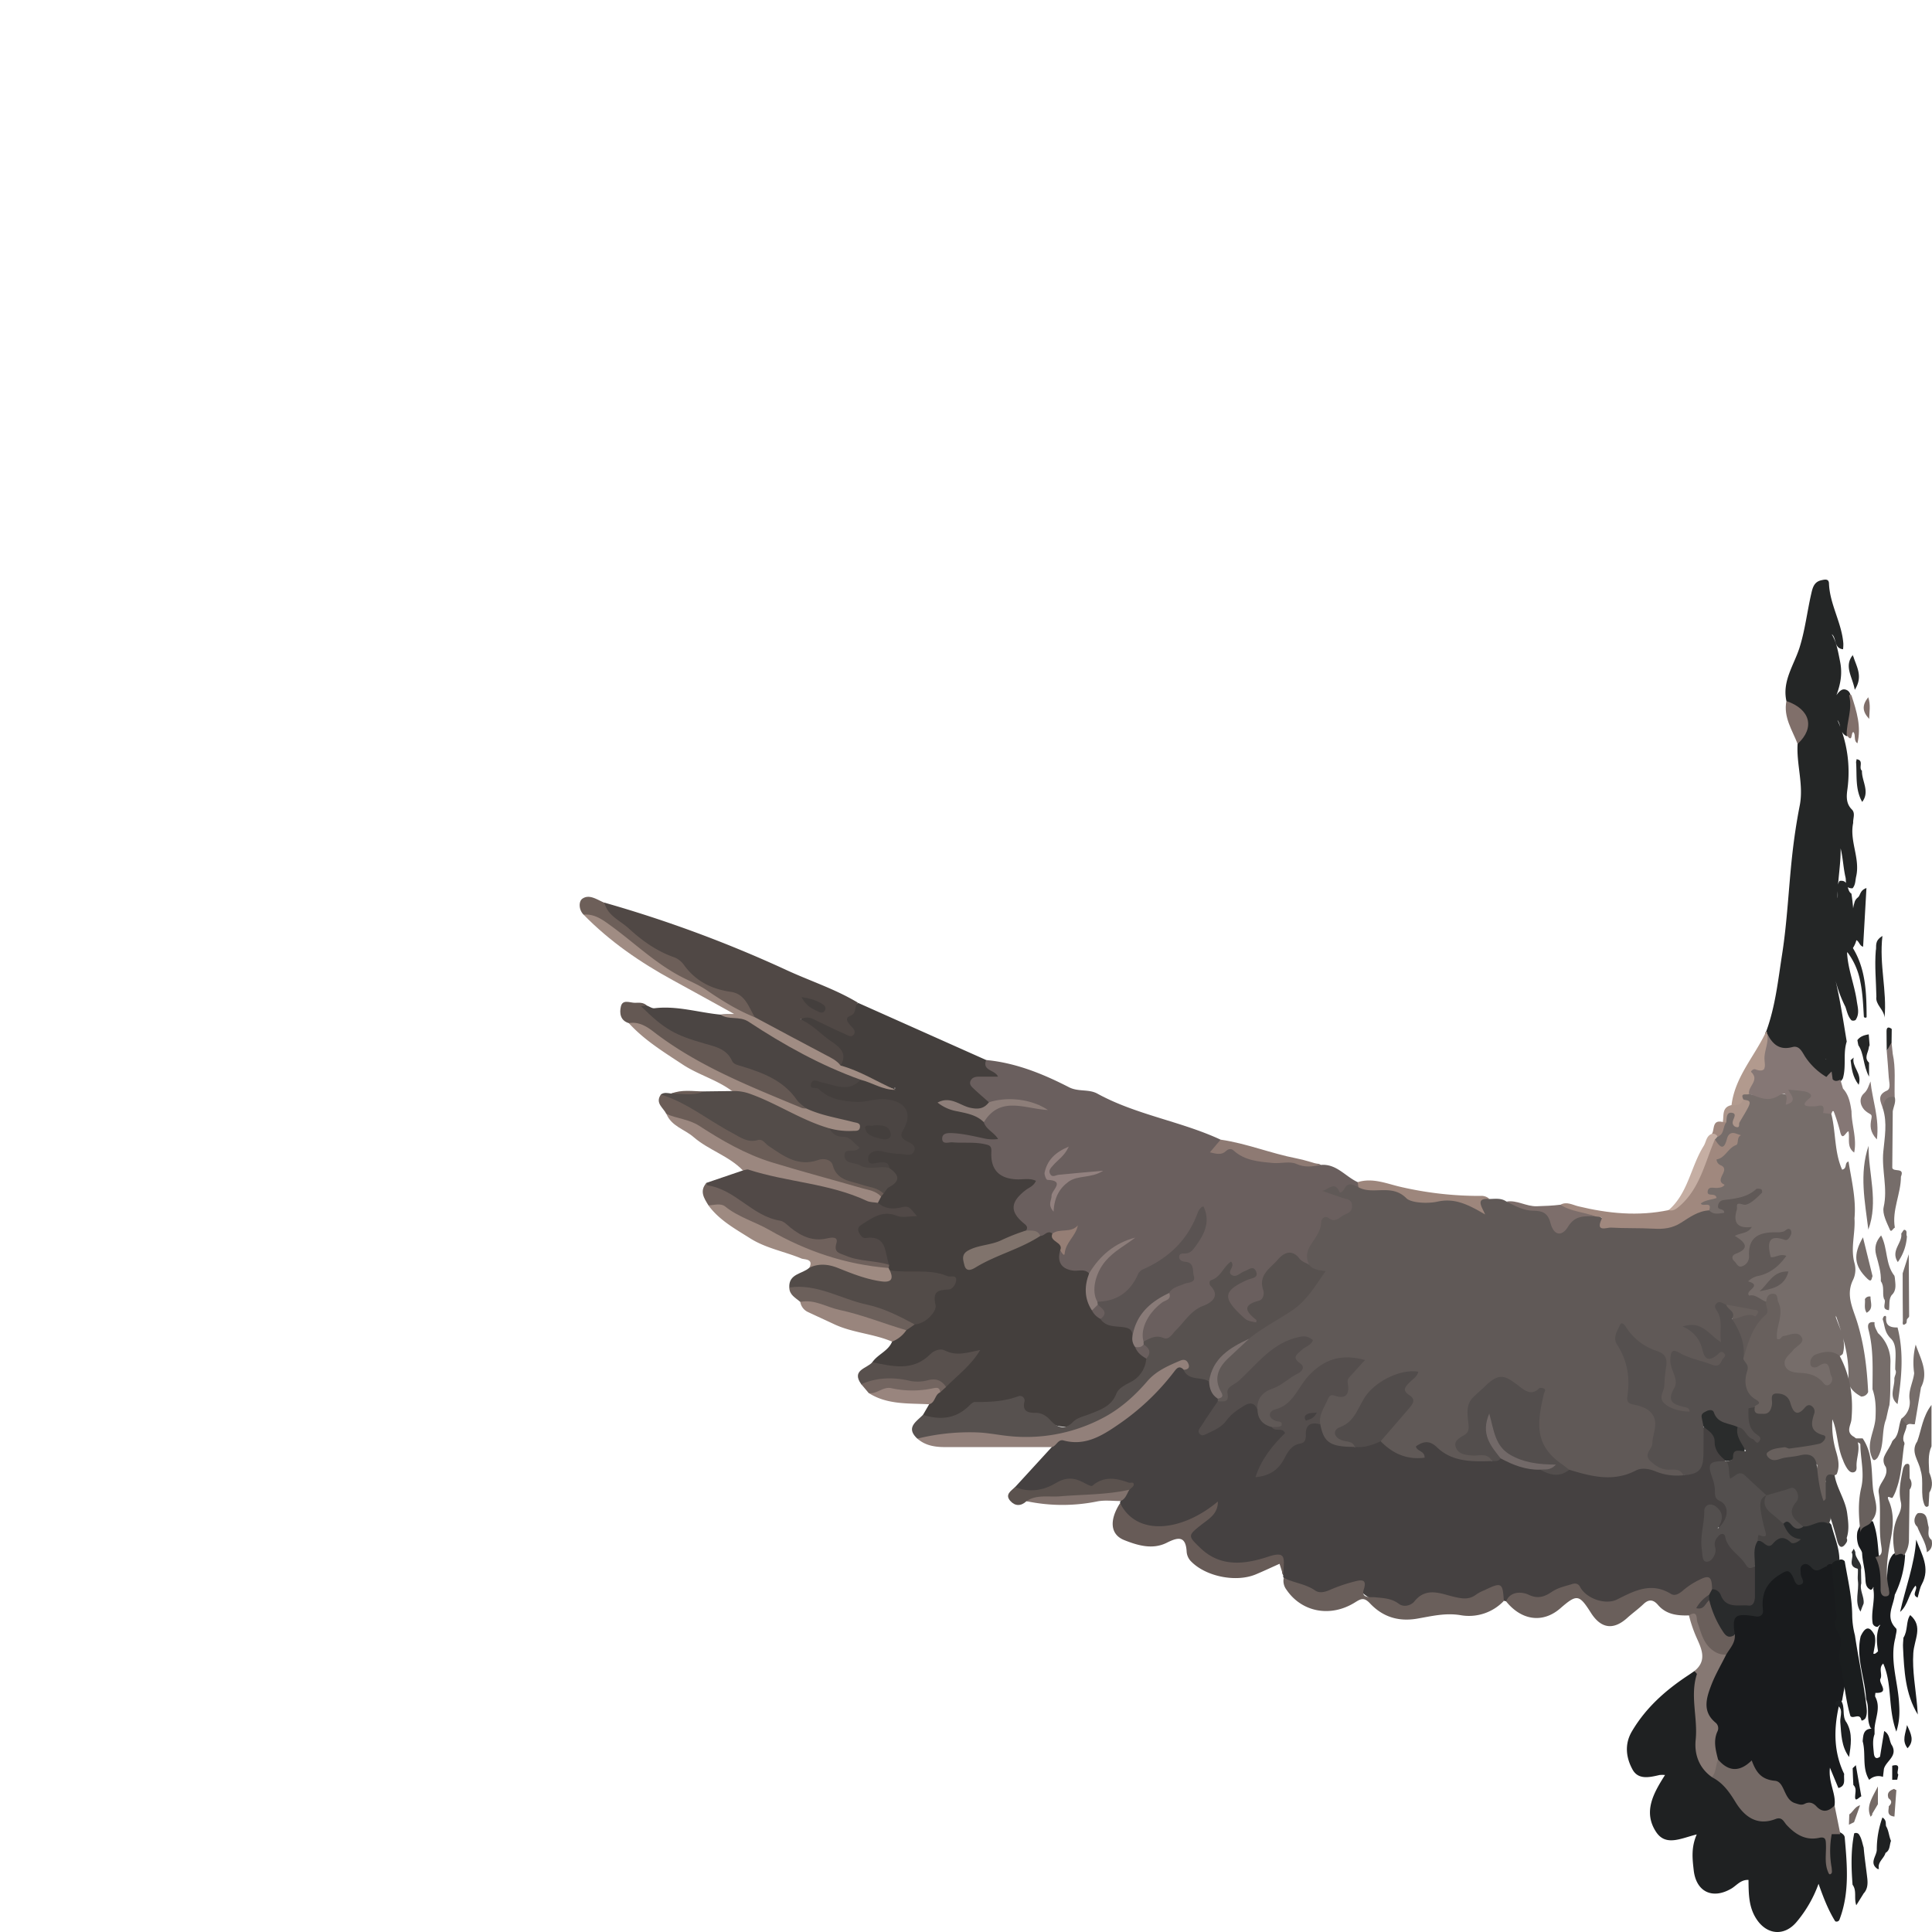 <!-- Copyright (c) 2022 - 2023 Jan Stehno -->
<svg xmlns="http://www.w3.org/2000/svg" viewBox="0 0 1000 1000"><title>canadagoose</title><g id="canadagoose"><path d="M771,620.59c3-.07,6.07-.57,8.76,1.36,5,1.38,9.84,3.37,15.24,3.33,4.86,0,8.08,2.61,9.81,7.25,1.29,3.47,3.64,4,5.81.79,3.94-5.71,9.43-6.23,15.54-5.2,9.43,8.81,21.42,4.11,32.16,5.94,3.65.62,7.09-1,10.42-2.81,4.64-2.57,9.09-5.82,14.75-5.93,1.94.07,3.62,1.18,5.53,1.5-1.83-3.68-.61-6,3.17-7,5.25-1.32,10.55-2.4,15.31-5.2,1.77-1,4-1.47,5.32.53,1.56,2.41-.19,4.3-2.09,5.5-2.48,1.57-4.47,4.12-7.42,4.68-2.27.43-2.79,1.45-2.72,3.45s.26,3.84,2.93,4.27c5.23.84,5.2,3,1.25,5.85-.79.57-2.18,1.25-1.62,2.11,3,4.58-.79,7.5-2.89,10.93,3.8-1.45,4.33-4.64,4.53-7.61.3-4.57,3.06-6.47,7-7.31s7.84-.76,11.66-1.89c2-.6,4.11-.84,4.89,1.69s-.52,4.23-2.53,5.59c-1.59,1.07-3.36.42-5,.57s-2.7,1-2.67,2.79.77,2.45,2.74,2.36c6.39-.27,5.13,3,2.46,6.17-3,3.64-6.68,6.44-11.59,7.36-3.06.57-4.33,5.75-1.84,7.71,1.72,1.36,3.71,2.38,5.09,4.17,1.59,3,2,5.77-.42,8.71a46.81,46.81,0,0,0-9.05,17.06c-.53,1.91-1.19,3.71-3.4,4.31-.49-.1-1.22-.34-1.2-.64.44-7.09-2.91-13.17-5.11-19.56,2.68-2.84,5.45-5.48,9.93-4.35-4-1.2-8.33-1-12.34-2.21-2.23-.08-2.13,1.16-1.86,2.85.84,5.22,3.66,12.23-.55,15.15-3.79,2.63-7.26-4.82-11.61-6.61a4.86,4.86,0,0,0-2.59-.71c1.72,2.43,3.8,4.39,4.79,7,1.51,3.93,3,7.56,8.38,4.37,1.46-.87,2.93,0,3.79,1.31,1.07,1.71.28,3.31-.65,4.81-1.36,2.18-3,4.14-5.92,3.25-4.92-1.5-10.12-2.13-14.74-4.65-1.43-.79-3.13-2.06-4.74-.64s-1,3.26-.52,4.86c1.26,4.29,2.17,8.56.85,13-1.11,3.73,1.79,4.51,4.23,5.69,1.75.85,4.13,1.85,3.4,4.1-.87,2.67-3.59,2-5.74,1.6-8.22-1.46-11.5-6-10.42-14.27.26-2-.16-4,.39-5.85,2.12-7.09-.75-11.07-7.42-13.45-5-1.77-8.26-6-11.75-9.69-2.6,1.57-2.26,3.63-1.48,5.37,3.87,8.58,6.14,17.45,5.56,26.91-.15,2.36,1.09,3.41,3,4.43,11.37,6,12.72,9.27,9.4,21.68-2.24,8.4-1.32,9.86,7.44,11.46,2.64.48,5.51.42,6.86,3.41.51,1.11-.11,1.83-1,2.43a9.52,9.52,0,0,1-7.22.59c-8.53-3.18-16.8-2.12-25.18.56-8.8,2.81-16.95-.31-25.06-3.28-19.45-10.08-19.22-22.12-17.24-40.58-6,1.48-10.07-2.51-14.16-5.41-3.51-2.49-5.86-4.28-8.71.33a6.29,6.29,0,0,1-3.56,2.5c-6.66,2.11-8.12,7.15-7.67,13.3.34,4.68.55,9.1-3.8,12.64-3.13,2.55-1.41,4.69,1.89,5.68,2.37.71,4.9.28,7.3.74,2.76.53,6.16.69,5,5.13-12.8,4.11-23.3-1.62-33.62-8.49-1.72,2.6,2.16,5.07-.71,6.92a8.19,8.19,0,0,1-6.36,1.14c-6.7-1.49-13.51-3-17.2-9.76-.44-4,2.41-6.31,4.78-8.65,3-2.95,5.55-6.23,8.21-9.43,1.12-1.34,2.5-3.14,1.09-4.59-5-5.22-.79-8.68,3.44-13.13-13.83,2.65-22.59,9.57-28.19,20.6-1.36,2.68-2.75,5.2-5.48,6.71-4.11,2.29-5.51,4.36.2,6.49,2.21.83,4.77,2.08,2.27,5.22-10.66,1.81-15.9-1.41-18.66-11.46a20.39,20.39,0,0,1,2.84-12.68,33.82,33.82,0,0,0,2-3.09c1.9-4.21,10.32,2,9.56-5.85-.53-5.39,4-7.49,6.94-11.59-7.88-1.93-14.49-.63-20.22,4.24A51.09,51.09,0,0,0,672.59,721c-2.39,3.78-5.12,7.17-9.41,9-1.58.69-2.95,1.49-1.34,3.84,3.85,5.63,3.7,5.75-4.12,6.32-5-1.32-7.81-4.48-8.46-9.56-.59-6.53,2.78-10.65,8.36-13.28,3.13-1.48,5.91-3.48,8.89-5.18,3.32-1.9,5.13-3.59,3.25-8.07-2.18-5.16,4-6.37,6.72-10.51-7.83,1-14.46,3.39-19.4,8.41-5.13,5.2-10.75,9.85-15.81,15.09-1.7,1.76-3.39,3.46-4,6-.93,3.83-3.51,4.28-6.78,2.84a2.83,2.83,0,0,1-.81-1.88c0-.72.43-1.54.21-2.15-3.67-10.12.65-17.42,8.14-23.78,2.42-2.05,5.08-3.83,7.2-6.22,6.63-4.45,12.24-10.27,20-13.23A14.77,14.77,0,0,0,674.6,669c1.25-4.47,7.61-4.52,8.2-9.65-1.91-1-4.57-1.29-5.77-3.72-3.29-4.26-2.9-8.3.17-12.63a28,28,0,0,0,4.29-8.47c1.12-4,3.09-6.65,7.86-5.46a5.66,5.66,0,0,0,4.21-.91c1.48-.85,3.36-1.56,3.44-3.49.1-2.17-1.93-2.55-3.55-3.06-2.1-.66-4.2-1.34-6.23-2.19-1.8-.76-4-1.54-3.57-4,.32-2,2.54-2.67,4.05-2.48,5.34.68,10.66-2,16,0,7,.39,15,0,20.65,2.89,8.22,4.24,16.06,3.43,24.32,3.59a31.83,31.83,0,0,1,14.71,4.16c4.92,2.72-1.06-2.28,1-1.23C765.67,618.48,768.5,620.2,771,620.59Z" fill="#605957"/><path d="M650.89,729.82c.18,4.88,2.85,7.68,7.48,8.84a3.8,3.8,0,0,0,2,.72c2,.41,4.81-1.35,5.81,1.59.87,2.58-1.75,3.77-3.07,5.42-3.66,4.58-7.77,8.85-9.67,14.75a4.69,4.69,0,0,0,5.69-2.2c4-7.54,12.33-11.48,15.77-19.57,1.32-3.09,4.37-6.52,8.48-2.16,1.83,9.53,5.16,11.7,17.87,11.7,4.12-2.48,8.46-3.92,13.35-2.95,6.25,6.4,13.56,9.73,22.78,8.54.09-3.71-4.07-3.15-4.49-5.89,3.91-2.65,7-3.21,10.94.55,7.92,7.62,18.22,7.41,28.36,7.08a7,7,0,0,1,5-2.21c6.62,1.72,12.89,4.74,19.82,5.37,4.93,2,10,1.92,15.2,1.33,11.49,3.49,22.85,6.53,34.63.34,2.7-1.41,6.75-.92,10.06.52a29.41,29.41,0,0,0,14.4,2c7-3.1,9.21-8.62,8.46-15.91-.3-2.85-.33-5.84,1.14-8.54,4.88-2.07,6.74,1.72,7.68,4.86,1.25,4.19,3.69,7.75,5.07,11.81-3.52,2.19-8.47,3.6-5.44,9.52,1.77,3.47-.1,8.39,5.2,10.59,3.22,1.34,3,12.5,0,14.4-2.27,1.43-4.42,1.2-4.47-2.2,0-2.45.33-4.93-2.54-6.25-4.29,10.17-4.43,11.26-2.7,22.73,2.72-1.7,1.58-4.45,2.25-6.5.81-2.47,2.11-4.63,4.79-5.11s3.72,1.88,4.73,3.83c3.25,6.28,8.89,10.31,14,14.9,1.29,3.32,1,6.79.89,10.21-.08,3.87.6,8.62-4,10.14-5.22,1.71-10.74,1.89-15.09-2.72-1.69-1.79-3.29-3.65-4.88-5.52-2-5.4-5.33-5.88-9.47-2.42-5.49,4.58-11,6.47-18.23,3.33-6.48-2.83-12.41.82-18.2,3.54-7,3.31-19,2.26-23.74-3.33-3-3.53-5.6-2.82-8.23-1.34-6.43,3.61-12.78,5.77-20.29,3.54-2.77-.82-5.76.82-8.57,1.69q-.59-.14-1.17-.24c-5.72-5.6-5.79-5.73-14.15-1.19A13.81,13.81,0,0,1,753,828.61c-7.1-2-14-3.11-20.91,2.07-5.56,4.15-24.64-1.8-28.28-8-1.24-2.12-2.56-1.94-4.22-1.54a46.89,46.89,0,0,0-7.74,2.4c-10.91,4.74-19.13-1-27.36-6.81a1.16,1.16,0,0,1-.25-1.28c-.74-1.09-.61-2.33-.63-3.55,0-4.16-1.67-5.91-6-4.21-6.1,2.39-12.57,1.74-18.92,2.24-8.86.71-14.93-3.77-20.64-9.44-4-4-3.6-7.63.63-11.21,2.75-2.33,6-4.15,8.06-7.37-8.77,9.6-20.76,8.91-32.05,9.82-6.25.5-13.27-6.64-14.92-13.73a1.27,1.27,0,0,1,.24-1,63.23,63.23,0,0,1,2.86-6.31c-4.12-3.31-8.28-5-13.24-1.5-2.89,2-6.09,1.71-9.11.07-4.77-2.6-9.28-2.3-14,.45-5,2.94-10.7,3.66-16.45,3.06-1.89-.2-4.72.44-4.7-3q9.51-10.38,19-20.74c1-3.2,3-4.93,6.48-4.71,10.82.66,20-3.23,28.56-9.58A130.84,130.84,0,0,0,605,710.34c2.18-2.8,4.69-5.38,8.63-2.43,3.13,4.32,9.27,2.83,12.75,6.49,1.47,3.11,3.27,6.09,3.92,9.53,0,.47,0,.93.08,1.4,2.06,3.39-1.52,4.61-2.67,6.74-1.26,2.34-3,4.41-4.3,8.18a21.78,21.78,0,0,0,10.47-6.63,34.44,34.44,0,0,1,9.76-7.62C647.94,723.73,650.34,725,650.89,729.82Z" fill="#454141"/><path d="M477.76,732.31l3.17-5.46c.5-3.15,2.6-5.24,4.81-7.26,1.24-1.11,2.39-2.3,3.65-3.4,4.75-4.83,9.18-10,14.27-14.73-4.73,1.23-9.09,1.5-13.71-.21-3.8-1.4-7.11,1-10.09,3.26-8.64,6.65-18.06,4.61-27.47,2.39-.69-.16-1-1-.88-1.8,2.8-4.14,8.25-5.75,10.23-10.67,1.29-3.28,4.84-4.38,6.8-7a16.55,16.55,0,0,1,5.07-3.44c4.67-2.88,9.19-5.82,8.43-12.41-.35-3,1.55-4.38,4.15-5.16,1.81-.54,4-.43,5.39-3-6.07-1.74-11.56-4.74-18.19-3.23-4.42,1-8.73-.33-12.92-1.79a4.53,4.53,0,0,1-1.36-1.62,10,10,0,0,1-.64-2c-1.53-5.93-2.42-12.22-10.74-12.66-2.55-.13-4.29-2.34-4.71-5s1.25-4.08,3.18-5.33c5-3.18,9.71-6.76,16.3-4.24,1.94.74,4.35.38,6.59-.39a47,47,0,0,1-12.15-.8c-1.87-.36-3.28-1-3.49-3.08a8.32,8.32,0,0,1,1.28-3.93,25.91,25.91,0,0,1,1.71-2.56c2.19-3.65,8.92-6.52,2-11.7-1.35-1.43-3.1-1.19-4.82-1.28-2.78-.15-5.94-.5-5.71-4.17.21-3.39,2.95-5,6.14-5.34,4-.48,7.79,1.08,11.73,1.17,1.2,0,2.45.37,3.95-1-3.89-3.68-5.63-7.57-2.65-13.18,2.28-4.27-1-8.9-5.95-9.77-3.6-.63-7.38-1.48-11-.41-11,3.24-20.26-1.11-29.38-6.29-1.59-.91-3-2-2.27-4.07a4,4,0,0,1,4-2.77,12.88,12.88,0,0,1,5.09.78c6.05,2.29,11.9,2.19,17.59-1.06,6.06,1.46,11.43,5,17.63,6.05,1.05-.12.19-1.52.32-.55.06.41-.14.62-.54.49-9.56-3.27-19.12-6.53-28-11.35.77-6.1-2.1-10.18-7.25-13.06-3.43-1.91-5.68-5.31-9.19-7.21-2-1.12-4.89-2.82-3.13-5.56,1.5-2.31,4.49-1.4,6.76-.4,5.36,2.36,10.92,4.26,17.19,8.09-2.8-7.44,0-11.82,5.21-15.11l66.41,29.63c1.49,2.29,3.71,3.82,5.78,5.51,3.17,2.59,1.66,3.77-1.4,4.76s-8-1.8-9,2.24c-.79,3.21,4.28,4.78,6.1,7.61a3.2,3.2,0,0,1,.51,2.07c-1.73,4.93-5.2,6.14-9.79,4.2-3.8-1.61-8-1.79-11.75-3.36,6.6,2.67,14.32,2.62,19.65,8.29,1.16,1.58,2.59,2.93,3.88,4.4s4.34,2.8,3.12,5.2c-1.34,2.63-4.33,1.46-6.71,1.14-6.05-.82-12.05-2-18.22-1.85,5.54,1,11.22.52,16.78,1.86,3.49.85,4.94,2.1,5.41,5.57,1.3,9.7,3.86,11.83,13.82,12.24,1,.05,2,0,2.94.1,2.11.3,4.83-.12,5.52,2.56.55,2.15-1.41,3.48-2.88,4.76a33.9,33.9,0,0,0-4.39,3.9c-3.09,3.83-4.55,7.62.31,11.32,2,1.51,4,3.22,1.86,6.07-6.89,5.5-15.38,7.13-23.51,9.62-2.75.85-6,.76-7.32,4-.39.94-.41,2.16.49,2.67,3.11,1.76,6.11-.11,8.08-1.72,8.32-6.82,19.65-7.18,28.09-13.56,2.58-.79,5.12-3.37,7.82-.24,1.56,3,5.32,5,4.48,9.15-1.38,5.43,1.9,7.33,6.36,8.32,2.9.65,6.49-.38,8.09,3.37.08,6-1.56,12.12,1.71,17.79a18.41,18.41,0,0,0,5,5.32c3.11,2.18,6.8,2.49,10.36,3.11,3.14.54,5.6,1.65,6,5.22a17.52,17.52,0,0,0,1.44,6c1.29,2.9,4.37,4.57,5.33,7.7.31,5.89-3.31,9.55-7.68,12.44-3.75,2.48-7.07,5.2-9.33,9.13a12.35,12.35,0,0,1-5.46,4.77c-.65.33-1.3.68-2,1-18.49,9.21-18.49,9.21-37.32,1.08-1.15-.5-2.6-1-2.91-2.08-1.89-6.8-6.22-3.77-10.84-3.83-9.77-.12-17.61,4-25.84,7.94-4.07,2-8.67,1.32-13.05.64C478.61,734.91,477,734.42,477.76,732.31Z" fill="#443f3d"/><path d="M544.71,638.51c-2.56-2.06-4.07,1.31-6.25,1.2-2.47-.86-5.42-.47-7.31-2.82.83-1.49.51-2.3-1-3.51-7.61-6.19-7.29-11.21.8-17.43,1.72-1.32,4-1.94,5.26-4.74-3.17-1.55-6.55-.66-9.74-.77-9.2-.32-13.8-4.93-13.35-14.13.17-3.31-.92-3.59-4-4.21-5.41-1.07-10.74-.36-16.07-.83-1.92-.18-5.28,1.36-5.37-1.82-.08-2.89,2.62-3.1,5.48-2.94,5.43.29,10.63,1.54,15.87,2.65a20.8,20.8,0,0,0,7.56.4c-2-3.48-6.21-4.88-7.37-8.75,2.75-8.94,4-9.89,13.5-9.45,2.92.14,5.75-1.15,8.74-.19,1.85.59,3.83.81,5.65,1.56,1,.26.65-1.45.51-.48,0,.23-.23.34-.56.22-8.21-3.14-16.87-.55-25.21-1.93-2.55-2.27-5.14-4.48-7.62-6.81-1.22-1.14-2.77-2.42-1.84-4.37.83-1.72,2.59-2.09,4.4-2.09h9.76c-1.45-3.6-8.37-2.94-6.1-8.6,15.33,1.45,29.36,7.15,42.81,14.06,4.91,2.53,10.19.83,14.77,3.35,20.07,11,43.08,14.22,63.7,23.78,1.13,1.79-1.19,3-.73,5.13,3.78-1.65,7-1.45,10.83.85a27.37,27.37,0,0,0,15.46,4c6.19-.35,12.17-.13,17.82,2.69,2.79,1.39,5.79-1.4,8.56.43,8.08-.71,12.65,6,19.06,8.9,1,.76.79,1.68.37,2.63-2.61-1.11-5.28-3-7.32.9-.52,1-2,2.67-2.6,1.29-2.39-5.49-5.7-.84-8.83-.3,3.45,1.2,6.91,2.39,10.36,3.6,2.19.76,5,.56,5.1,4.14.1,2.9-1.64,3.62-3.78,4.56-2.71,1.19-4.68,4.58-8.43,1.73-1.8-1.37-3.68.34-3.74,2.06-.14,4.51-2.83,7.93-5,11.22-2.52,3.78-3.13,7-1.25,11-1.51.81-2.85.17-4.17-.52-8.07-4.23-17.11.87-17.65,10.39-.28,4.94-.67,9.18-5.73,11.71-3.08,1.53-.48,3.18.43,4.67s1.93,3.09.32,4.62-3.3.77-4.81,0c-6.09-3.33-9.88-8.78-13-14.69-1.36-2.58.77-4.08,2.79-5.16,3.43-1.84,7-3.41,10.34-5.58-3.53-1.24-8.46,6-10.68-2-.16-.58-6.37,6-6,7.31,2.18,7.61-2.81,10.7-8.32,13.44a16,16,0,0,0-5.95,5.4c-5.7,8.22-13.65,11.26-23.34,10.69-3.62-2.18-3-5.26-1.66-8.38,2.1-5,4.86-9.65,9.35-13,2-1.47,4.1-2.77,4.94-5.28,1.24-2.66,3.72-3.7,6.2-4.84,6-2.75,6.5-4.63,1.68-8.59-4.22-3.47-4.92-5.46.78-8.17,6.58-3.12,9.77-10.54,8.44-17.65-5.35,12.32-13.14,22.11-25.55,27.6a16.18,16.18,0,0,0-7.68,7.64c-4.28,8.17-11.16,11.13-20,10.67-4.71-1.94-4.72-5.64-3.83-9.81,2.23-10.4,8.92-17.08,17.82-22-5.64,3.21-10.72,7.12-14.44,12.65-1,1.51-1.44,3.87-4.16,3.33-2.38-2.59-5.51-1.12-8.29-1.49-6-.8-8.39-4.41-6.71-10.46,3.1-2.13,2.15-7,6.55-8.86C551.3,638.14,548,639.82,544.71,638.51Z" fill="#6a5f5e"/><path d="M914.21,533.81c4.73-12.9,6.13-26.55,8.22-39.94,2.62-16.8,3.33-33.89,5.17-50.82.95-8.73,2.24-17.45,3.93-26.06,2.13-10.79-1.76-21.27-1.09-31.94.27-2.24,1.86-3.93,2.51-6,1.88-6,.44-9.92-5.24-13.19a8.14,8.14,0,0,1-3.06-3c-2.32-10.34,4-18.74,6.83-27.78s3.89-18.47,6-27.67c.74-3.26,1.45-6.24,5.27-7.08,1.7-.37,3.82-.92,3.92,1.64.4,10.9,6.65,20.39,7.44,31.16a22.21,22.21,0,0,1-.15,2.93c-5-.57-3.23-6-5.86-7.79,2.53,4.14,3.32,9.21,4.33,14.21,1.09,5.38.62,10.65-1.89,17.34,2.26-3.22,3.85-3.52,5.74-2.43a3.63,3.63,0,0,1,1.56,2.77c2.75,6.42.47,12.87,0,19.3-.07,1.05-1.14,1.46-2.18,1.52-3.61-1.88-2.68-6-4.61-8.27a65.7,65.7,0,0,1,5.15,35.93c-.48,3.49-.75,7.28,2.28,10.3,2,2,.56,4.65.72,7-2,9.38,3.7,18.32,1.55,27.71-.48,2.1-.32,4.36-1.86,6.12-4.32.21-3.16-3.53-3.64-5.58-1.33-5.69-1.34-11.64-3.18-17.25-1.36-3-.8-6.23-1.16-9.4,4,12.42.05,24.79.21,37.43.4-3.14-.63-6.2,1-9,5.25-.8,3.43,5,6.16,6.55,1.19,7.1,1.09,14.36,2.59,21.42a7.34,7.34,0,0,1,.12,2.14,13.22,13.22,0,0,1-1.49,3.89c-.84,1.37-1.71,2.72-3.46,3,.38,8.58,3.78,16.56,5,25,.47,3.37,1.63,6.75-.62,10a2.4,2.4,0,0,1-2.09.15c-1.88-2-2.32-4.61-3.16-7a66.55,66.55,0,0,1-5.55-15.51c2.77,11.35,4.4,22.43,6.24,33.5-2,6.22-.13,12.83-2,19.06-1.53,2.63-3.46,3.42-6,1.25-1-1.28-1-2.81-1.08-4.33,0-2.35-.79-4.6-.83-6.31-.31-1.59-1.47-.13-.62-.63.32-.2.6-.06.59.4,0,2.64,1.4,5.21.41,7.9a3.19,3.19,0,0,1-1.44,1.44c-5.5-.6-8.34-4.85-11.22-8.67-2.36-3.13-4.57-5.24-8.92-5.23-5.35,0-9.28-2.8-10.88-8.21A1.79,1.79,0,0,1,914.21,533.81Z" fill="#242626"/><path d="M949.9,994.45c-3.54-5.71-6-11.94-8.62-19.4a64.55,64.55,0,0,1-11.41,19.79c-6.32,7.5-15.38,6.72-20.78-1.63-4-6.16-4-13-4.07-20.16-4-.23-6.15,2.88-8.89,4.49-9.69,5.69-18.2,1.75-19.47-9.53-.65-5.78-1.42-11.65,1.57-18.52-8.16,2-16.08,6.38-21.11-1.39-6.73-10.38-1.26-20,4.69-29.36a15.43,15.43,0,0,0-2.81,0c-5.16,1.2-11,2.63-14-2.83-3.33-6.09-4.27-13-.38-19.67,7.09-12.1,17.22-21.17,28.79-28.84,1.21-.8,2.4-1.63,3.6-2.45,4.1.36,2.76,3.49,2.55,5.58-1,10,1.12,20,.05,30.11-.68,6.5,2.44,12.41,7,17.26a38.25,38.25,0,0,1,13.13,13.44c4,6.76,9.87,10.86,18.41,8.71,3.29-.83,5.73.76,7.86,2.93,4.31,4.39,9.22,7.12,15.67,6.59,3.84-.32,5,2,5.06,5.54,0,4.87-.38,9.77.48,14.52.18-1.34-.51-2.68-.44-4.12.36-5.38-1-10.84.86-16.14a4.45,4.45,0,0,1,4.78-.95c1.13.57,2.3,1.43,2.4,2.59,1.24,14.26,2.6,28.54-2.64,42.39A1.61,1.61,0,0,1,949.9,994.45Z" fill="#1f2122"/><path d="M591.86,694.41c3.26-1.56,6.16-3.59,10.34-1.89,3,1.21,4.56-2.14,6.44-4,4.59-4.42,7.63-10.22,14.4-12.73,2.52-.93,9.15-4.23,3.75-10-1-1-1-2.83.09-3.18,5-1.53,6.35-7,10.3-9.62,2.4,2.64-2.29,5.07.18,6.82s4.46-1,6.68-1.77,4.75-3.36,6.17.24c1.18,3-2,3.29-4,3.95a6.5,6.5,0,0,0-.68.28c-12.35,5.6-12.86,9.16-2.71,18.61,2.65,2.46,2.65,2.46,7.41,3.38,0-.45.25-1.17,0-1.33-5.07-4.05-7.68-7.54,1.32-9.91,2.43-.64,2.94-3.6,2.25-5.66-2.6-7.84,3.94-11.32,7.71-15.74,2.83-3.31,7.1-5.65,11.13-.36,1.1,1.45,3.24,2.11,4.9,3.13,2,2.46,4.94,2.87,8.6,3.28-5.26,7.61-9.81,15.17-16.8,20-7.47,5.14-15.74,9.17-22.83,15a48.41,48.41,0,0,0-20.76,22.15c-4.06-2.71-10.61-.13-13.14-6.12-.26-4.45-3-2.91-4.89-1.69-4.5,2.93-9.37,5.34-13,9.52-17,19.4-38.76,28.73-64.32,29.08-12,.16-23.85-2.75-35.95-2.45-6.58.16-12.94,3.57-19.64,1.24-6.21-5.8-.44-8.78,2.92-12.33,8.54,2.71,16.49,2.26,23.38-4.21,1.06-1,2.36-2.46,3.53-2.45,7.69.1,15.23-.26,22.56-3a2.36,2.36,0,0,1,3,3c-1,4.62,1.63,5.65,5.37,5.6,3.45-.06,5.87,1.37,8.23,4,3.26,3.57,7.28,5.14,11.46.86,2.33-2.39,5.59-2.94,8.54-4.12,5.61-2.23,11.44-4,14-10.57,1.16-2.93,4.38-4.45,7.26-6a14.76,14.76,0,0,0,8.24-12.13,21,21,0,0,0-2-7.07A2.31,2.31,0,0,1,591.86,694.41Z" fill="#57514f"/><path d="M444.06,519c-2.14,1.75-.27,5.49-4.11,6.87-3,1.09-1,3.57.57,5.24,1.17,1.27,2.66,2.74,1.31,4.44s-3.32.12-4.67-.45c-4.94-2.07-9.7-4.56-14.56-6.81-2.16-1-4.24-2.66-8.3-.7,6.36,2.84,10.32,7.45,15.29,10.94,4.31,3,9.52,6.22,5.49,13-7.46-2.28-14.08-6.4-20.8-10.12-8.29-4.58-17.25-8-24.78-13.94-3.73-7.77-9.41-12.42-18.36-14-6.78-1.19-12.66-5.26-17-11a19.08,19.08,0,0,0-8.05-6.29c-12.84-5.2-22.62-14.6-32.59-23.72-2.84-2.6-2.65-2.8-.7-5.27a650.28,650.28,0,0,1,93.28,34.45C418.7,507.57,432.09,511.77,444.06,519Z" fill="#504845"/><path d="M445.44,558.87c-6.23,6.79-13.21,2.73-20,1.4-2-.37-4.71-2.47-5.65.7s2.78,1.58,4,2.73c5.49,5.35,12.75,6.31,19.65,6.65,4.94.25,9.83-2,15.24-1.37,10.13,1.12,13.94,7.18,8.75,16-1.8,3-.65,4.4,1.92,5.69,2.16,1.1,5.09,2.18,3.73,5.26-1.25,2.82-4.13,1.48-6.53,1.4a50.17,50.17,0,0,1-10.13-1.43c-3.16-.76-6.87.42-7.06,3.52-.25,4.27,3.58,2.43,6,2.28,2.24-.14,4.61-.35,4.9,2.87-6.22,3.19-12.35,1.78-18.39-.49-7.68-2.88-8.16-6.14-1.85-11.35-3.1-3.68-10.85-1.6-11.05-8.86,3.6-2.35,7.59.7,12-1.06-8.49-2.89-17.22-3.26-24.56-7.75-7.29-5.21-11.8-13.76-21-16.82-3.19-1.07-6.15-3-9.51-3.79-1.9-.47-4.28-.7-5.41-2.13-8-10.28-21-10.76-31.58-16-6.51-3.21-11.92-7.64-17.15-12.44-1-.94-2.62-2.15-1.13-3.56,1-1,2.78-.68,4.15.14,1.32.5,2.71,1.55,4,1.4,11.66-1.41,22.8,2.23,34.19,3.32,12.19-1.51,21.14,5.5,30.61,11.37a250.94,250.94,0,0,0,38.72,19.3C443.75,556.48,445.83,556.31,445.44,558.87Z" fill="#4b4543"/><path d="M454.39,622.59c3.35,2.88,7.2,3.43,11.41,2.49,4.42-1,4.42-1,8.81,4.4-4,0-7.62.95-10.4-.18-7.15-2.9-12.21.71-17.59,4.13-1.54,1-3,1.88-2.23,4,.63,1.65,2,3.59,3.54,3.37,11.47-1.65,9.91,7.8,12.27,13.91-8.82,1.64-17-.92-25.1-3.87-.92-.34-.31.39-.6-.32-3.41-8.38-12.17-5.67-17.88-8.87-9.83-5.52-20.45-9.46-29.94-15.49-6-3.81-11.41-8.51-18.74-9.85-1.82-.34-4-1.34-2.26-4.07l18.85-6.42c1.33-2,3.25-1.94,5.25-1.46,20.46,4.92,41.55,7.41,61.11,15.8C452.24,620.71,453.67,621.14,454.39,622.59Z" fill="#514947"/><path d="M429.2,584c1.55,2.76,3.68,4.42,7.08,4.38,4.2,0,5.76,3.71,8.63,5.52-2.1,3.56-7.91-.47-7.82,4.26.08,4.41,5.24,3.4,8,5,4.85,2.78,10.17.06,15.13,1.36,5,3.38,6.27,6.64-.1,10-1.18.62-1.86,2.17-2.77,3.29-6.83-1-13.33-3.27-19.85-5.44-1.17-.39-2.73-.71-3.21-1.68-4.37-8.71-11.9-7.94-20-7.73-5.91.15-11-4-16-7.06-1.45-.9-2.6-2.68-4.25-2.83-15.78-1.48-27-12.25-39.91-19.5-4.05-2.27-9.68-2-12.11-7.05,1.67-1.23,3.5-.78,5.32-.51,5.5-1.44,11.22.45,16.71-1.1l14.79-.19c2.28-2.18,5-1.92,7.62-1.06,14.46,4.79,27.45,12.92,41.58,18.48C428.76,582.42,429,583.32,429.2,584Z" fill="#534c49"/><path d="M779.54,828.85c2.45-5.77,8.89-4.76,11.6-3.45,5.14,2.49,8.65.84,12.2-1.54,3.18-2.13,6.71-2.8,10.16-3.89,1.61-.51,3.27-.61,4.36,1.44,3.26,6.1,13.19,9.47,19.17,6.46,8.93-4.5,17.68-9.15,27.83-2.88,2.33,1.44,4.83-.51,6.62-2.07a38.34,38.34,0,0,1,8-5.16c5.27-2.71,6.61-1.75,6.69,4.85.75,1.54-.11,2.65-1,3.76a40,40,0,0,0-3.33,2.71c1-.38,1.64-1.41,2.78-1.31,2.51.55,2.41,2.82,3,4.59,1.94,6.23,5.07,11.51,11.21,14.51.73,4.54-1.43,7.8-4.72,10.56-6.71.48-10.65-2.14-13.66-8.17-2.17-4.34-2.26-9.65-6.21-13.13-6,.19-11.8-.43-16.08-5.43-2.33-2.73-4.68-3.12-7.49-.44-2.64,2.54-5.66,4.68-8.38,7.14-7.17,6.49-13.61,5.62-18.85-2.64-6.1-9.59-7.24-9.75-15.88-2.24C798.59,840.28,787.56,838.83,779.54,828.85Z" fill="#6a5f5b"/><path d="M460.56,657.52c9.88,1.67,20.19-1.06,29.85,3,1.58.65,4.6-.94,4.52,2-.06,2-1.83,4.79-3.79,4.91-5.7.34-8.59.8-6.86,8.3.61,2.63-4.53,9.3-10.81,9.8-15.41-3.78-30-10-45.14-14.71-6.58-2.06-13.74-.67-19.79-4.41-.38-7.26,6.8-6.94,10.37-10.24,4-4,8.62-3.63,13.52-2.2,6.75,2,13,5.26,20.06,6.49C456,661.05,458.71,660.82,460.56,657.52Z" fill="#524b48"/><path d="M664.47,816.68c5.2,2.65,11.26,3.1,16.23,6.54,2.27,1.57,5,.86,7.71-.31a82.47,82.47,0,0,1,13.13-4.44c2.83-.69,6.19-1.34,4.37,4.15-1.61,4.89,3.65,3.91,5.6,4.11,4.42.45,8.67.49,12.47,3.37,2.84,2.15,6.63.65,8.08-1.19,6.09-7.69,13.79-4,20.24-2.47,4.75,1.12,8.22,1.7,12.05-1.31a21.05,21.05,0,0,1,3.92-2c8.94-4.33,9.56-4,10.1,5.51a24.86,24.86,0,0,1-22.22,7.4c-8-1.37-15.31.52-22.69,1.78-9.88,1.67-17.9-1.07-24.36-7.92-3.08-3.27-4.66-2.43-7.73-.51-12.8,8-27.68,5-35.52-6.59A7.51,7.51,0,0,1,664.47,816.68Z" fill="#6a5f5b"/><path d="M579.76,778c8.63,17.39,32.06,14.76,50.61-.83.06,6.56-4.73,9-8.72,12.17-7,5.52-6.77,5.7-.32,11.92,10.63,10.26,23.51,8.29,35,4.5,8.61-2.83,8.4,0,8.08,6-.07,1.22-.15,2.44-.22,3.66l-1.9-6c-4.11,1.83-8.18,3.76-12.33,5.49-10.2,4.24-25.63,1.13-33.3-6.57a7.88,7.88,0,0,1-2.45-5.17c-.46-8.29-4.37-7.62-10.32-4.63-7.35,3.69-15.09,1.36-22-1.39C574.57,794.23,574.14,786.76,579.76,778Z" fill="#675b57"/><path d="M474.84,744.64a112.35,112.35,0,0,1,30.57-3.24c5.54.16,11,1.3,16.46,1.87A85,85,0,0,0,570.71,734c8.95-4.64,16.53-11.4,23.06-19,4.64-5.43,10.75-8,17-10.69,2-.87,3.43-.48,4.25,1.38,1,2.14-.05,3.23-2.31,3.3-2.35-2.4-3.6-.84-5.12,1.17a124.67,124.67,0,0,1-29.1,27.42c-8.24,5.66-17,11-28,8-2.87-.77-3.69,2.85-6,3.43q-28,0-55.93,0C483.46,748.94,478.76,748.08,474.84,744.64Z" fill="#92807a"/><path d="M884.61,626.49c-5.61.27-10.14,3.62-14.43,6.35-4.73,3-9.15,3.41-14.29,3.12-7.34-.4-14.72-.12-22.06-.55-2.15-.13-8.15,2.61-4.82-4.46.63-1.32-2.18-1.13-3.51-1.38-3.66-1.6-7.76,0-11.4-1.49-2.45-1-6.1-.46-6.41-4.52,3.2-1.8,6.34.11,9.14.79,15.53,3.77,31,5.29,46.83,2,10.31-4.64,12.59-15,17.08-23.79,2.25-4.41,2.69-9.74,6.76-13.23,2.68,1.5,4.25.71,5.73-2,2.06-3.79,5.76-3.13,8.17-1s.5,6-1.29,6.9c-8.16,4.17-7.33,11.35-6.81,18.32.16,2.19-.37,3.63-2,4-2.8.6-1.92,1.7-1.95,3.85,0,3.66-3.92,2.51-6.45,3C884.91,623.2,888.83,623.24,884.61,626.49Z" fill="#a0887e"/><path d="M334.75,520.47l-2.93.37c12.09,11.92,17.35,14.86,32.76,19.28,5.53,1.59,11.54,2.7,14.34,9,.82,1.84,3.07,2.19,5,2.77,11,3.39,21.65,7.34,28.56,17.48,1.19,1.74,3.2,2.93,4.83,4.37-2.56,2.1-5.3,1-7.6-.12-17.22-8.72-35.88-14.39-52.43-24.53-10.6-6.49-20.17-14.65-31.79-19.51-4.5-1.36-4.89-5.27-4.13-8.59.89-3.92,4.69-1.94,7.29-1.94C330.72,519,333,518.72,334.75,520.47Z" fill="#645853"/><path d="M445.44,558.87c-20.65-7.41-39.72-18-57.93-30-4.87-3.21-10.26-.7-14.61-3.71l7.05-.35c-11.24-6.2-21.45-11.87-31.7-17.47-16.95-9.25-32.7-20.11-46.24-33.95,5-3.39,9.1-.14,12.59,2.54,16.85,12.91,33.48,26.09,52.41,36,8.21,4.31,16.47,8.62,23.69,14.57,12.26,6.55,24.48,13.15,36.79,19.61,2.81,1.48,5.64,2.79,7.59,5.41,10.09,2.72,18.86,8.43,28.38,12.58C456.92,564.2,451.51,560.37,445.44,558.87Z" fill="#a08c83"/><path d="M454.39,622.59c-1.91-.32-4-.24-5.7-1-19.44-9.16-41.17-9.65-61.3-16.19-.82-.27-1.9.26-2.86.42-7.31-7.57-17.77-10.52-25.59-17.32-4.64-4-11.41-5.56-14-11.93,6.48-1.35,12,1.11,17.32,4.33,16.82,10.25,34.1,19.72,53.61,23.57,12.37,2.43,23.23,9.06,35.57,11.29,1.9.34,4.58.54,4.63,3.61Z" fill="#9b877f"/><path d="M456,619.34c-2.62-3-6.44-3.35-9.9-4.36-15.47-4.47-31.05-8.58-46.43-13.3-13.6-4.17-25.89-11.26-37.73-18.94-5.34-3.47-11.55-3.71-17.07-6.2-1.49-3.17-5.93-5.53-2.81-10,13.52,4.13,24.38,13.19,36.62,19.69,4.32,2.29,8.12,5.41,13.54,3.87,2.57-.74,3.77,1.79,5.55,3,7.73,5.19,15.26,11,25.67,7.32,3-1.08,6.76-.3,7.6,2.76,2.19,8,9.16,8,14.95,10,3.9,1.32,8.24,1.47,11.35,4.67Z" fill="#6b5d57"/><path d="M460.56,657.52c2.12,4.6.62,6.4-4.35,5.72-7.85-1.08-15.15-4-22.41-6.91-5-2-9.9-2.5-14.89-.17,2.38-4.72-2.52-4.1-4.15-4.78-8.75-3.64-18.29-5.25-26.48-10.42-7.79-4.93-15.95-9.37-21.56-17,3.86-3.52,7.59-1.89,11.41.18,13.33,7.24,26.45,15.09,40.7,20.31,12.28,4.5,24.32,10.46,37.94,10.36a4.21,4.21,0,0,1,3.23,1.52A3.61,3.61,0,0,0,460.56,657.52Z" fill="#9e8a81"/><path d="M874.2,836.13c4.78-3,3.77,1.94,4.37,3.53,2,5.36,2.93,11.06,8.27,14.78a10.45,10.45,0,0,0,6.64,2c.6,5.24-2.76,9.14-4.66,13.5-3,6.95-5.31,13.73.32,20.54a6.36,6.36,0,0,1,1.32,5.55c-1.3,5.13.07,10.16.31,15.23-1.06,3.13.1,7.48-4.69,8.57-6.71-4.74-9.17-11.89-8.4-19.3,1.17-11.34-3-22.71.6-33.95.12-.37-.84-1.08-1.29-1.64,7.18-5.68,3.29-12.35.79-18.12A70.24,70.24,0,0,1,874.2,836.13Z" fill="#867873"/><path d="M325.47,529.56c5.1-.84,9.13,1.62,12.84,4.48,23.16,17.87,50.13,28.36,76.78,39.46a7.51,7.51,0,0,0,2.2.22c7.78,3.67,16.28,4.92,24.5,7.08,1.63.43,3.75.36,3.28,2.88-.36,1.93-2.18,1.6-3.58,1.67A38.06,38.06,0,0,1,429.2,584c-14.66-4.22-27.29-13.09-41.64-18.06a24.17,24.17,0,0,0-8.65-1.21c-7.85-5.87-17.53-8.42-25.61-13.77C343.53,544.51,333.46,538.35,325.47,529.56Z" fill="#9e8a81"/><path d="M451.51,705.1c10.48,2.08,21,4.92,30-4.17,1.89-1.91,5.16-3.13,7.51-1.94,6.21,3.16,12,1,18.33-.24-4.53,7.79-11.59,13-17.69,19.13-12.51-1.53-25-2.72-37.64-1.43-2.11.21-4.17,1.72-6.26,0C440.54,709.07,448.65,708.4,451.51,705.1Z" fill="#58504d"/><path d="M460,656.31c-22.11-1.75-42.54-8.6-61.72-19.64-7.49-4.32-16-6.6-22.95-12.2-2.25-1.82-5.69-.73-8.61-.53-2.3-3.74-4.85-7.45-1-11.73.16.46.26,1.3.48,1.33,14.48,2.09,23.18,16,37.6,18.29,1.95.31,3.7,2.25,5.4,3.61,5.52,4.45,11.55,7.26,18.82,5.56,2.67-.62,5.95-1,4.9,2.51-1.51,5,1.76,5.1,4.56,6.33,7.25,3.21,15.33,2.48,22.76,4.84C460.13,655.23,460.07,655.77,460,656.31Z" fill="#6f615c"/><path d="M390.7,526.54C381.83,523,373.78,518,366,512.67c-4.64-3.18-9.92-5.17-14.82-7.86-13.14-7.21-23.78-17.61-35.79-26.23-4-2.91-8-5.63-13.34-5.16-2.6-2.63-2.54-6.92-.61-8.26,3.66-2.55,7.68.59,11.39,2.09,1.67,6.69,8,9.12,12.46,13.18,7,6.42,14.7,12,23.92,15.15a11.52,11.52,0,0,1,5,4.15c6,8.17,14.15,12.24,24.05,13.64C385.7,514.42,387.51,521.23,390.7,526.54Z" fill="#6d5f59"/><path d="M469.11,688.52a16,16,0,0,1-7.37,5.91c-9.64-4.13-20.41-4.53-29.94-9-4.6-2.16-9.23-4.26-13.83-6.43a7,7,0,0,1-3.74-5.1c3.39-3.1,7.48-2.52,11.16-1.35q19.61,6.21,39.35,11.9C466.74,685,469.24,685.48,469.11,688.52Z" fill="#99857d"/><path d="M525.39,769.69c7.35,3,14.61,1.82,21-2,5.15-3.12,9.48-3,14.39-.37,1.48.8,4,2.22,4.61,1.69,6-5.1,12.27-4,18.85-1.61.92.33,2.64-.69,2.61,1.07,0,.9-1.45,1.76-2.23,2.63-4.86,3.32-10.41,3.87-16.1,4.44-12.39,1.23-24.86.14-37.24,1.49-2.88,2.7-6,2.55-8.4-.22C520,773.48,523.42,771.68,525.39,769.69Z" fill="#5b524e"/><path d="M469.11,688.52c-11.58-3.38-22.76-8-34.64-10.52-6.73-1.45-12.87-5.64-20.24-4.12-2.39-2.12-5.66-3.57-5.69-7.48,14.49-2.13,26.75,6,40.16,8.86,8.73,1.85,16.84,6,24.77,10.27Q471.28,687,469.11,688.52Z" fill="#6c605b"/><path d="M683.69,603c-4.27.75-8.2,1.48-12.74-.57-3.38-1.52-8-.11-12-.47-7.27-.65-14.64-1.17-20.49-6.49-1.17-1.05-2.57-.94-3.91.34-2.25,2.13-4.93,1.48-8.3.63l5.54-6.56c13.41,1.93,26,7.13,39.26,9.69C675.3,600.38,679.47,601.82,683.69,603Z" fill="#8e7a73"/><path d="M703.12,614.51c-.13-.87-.25-1.75-.37-2.63,7.9-2.47,15.33.94,22.66,2.55A180.49,180.49,0,0,0,766.27,619a6.07,6.07,0,0,1,4.71,1.61c-7.66-.68-3.92,4.1-2.27,8-8.44-4.93-15.54-8.67-24.61-6.66-5.41,1.2-13.82.62-16.16-1.74C720.26,612.45,710.67,618.71,703.12,614.51Z" fill="#9d867c"/><path d="M486.64,720.68c-2.87,1.17-2.48,5.33-5.71,6.17-10.67-.57-21.62.32-31.26-5.8,3.21-3.58,7.4-4.77,12-4.36a111.51,111.51,0,0,0,20.59.21C484.45,716.69,488.26,715.89,486.64,720.68Z" fill="#99857e"/><path d="M914.21,533.81a1,1,0,0,1,.4,1.07c3.13,6.1,2.2,14-.83,17.67-3.72,4.47-4.27,9.92-7.69,14a7.92,7.92,0,0,0-3.47,4.4c-1.82,2.22-3.83,3.25-6.38,1.06C898,557.33,908.33,546.6,914.21,533.81Z" fill="#b29a8e"/><path d="M807.69,623.56c5.4,3.61,12,3.69,17.81,6-5.31-.08-10.27-.57-13.85,5.34-3.27,5.41-7.48,4.58-9.13-1.87-1.34-5.22-4.2-6.32-8.66-6.34-5.22,0-9.63-2.52-14.12-4.75,5.48-.94,10.21,2.6,15.74,2.41C799.57,624.23,803.63,624.07,807.69,623.56Z" fill="#7d6e6b"/><path d="M486.64,720.68c-.26-3-2.12-2.4-4.2-2a50.63,50.63,0,0,1-20.91-.12c-4.53-1.09-7.61,3.17-11.86,2.51q-1.94-2.31-3.89-4.61c8.15-3.55,16.46-3.74,25.08-1.76a20.61,20.61,0,0,0,9.43-.29c4.25-1.11,7.11.06,9.39,3.49Z" fill="#736560"/><path d="M531.25,777c5.4-3.61,11.84-2,17.56-2.52,11.94-1,24-.76,35.77-3.41-1.36,2.08-1.9,4.8-4.58,5.86-4,0-8.21-.57-12.1.21A90.48,90.48,0,0,1,531.25,777Z" fill="#81726d"/><path d="M887.61,589.8c-5.23,12.15-7.79,25.7-18.73,34.87-1.69,1.41-3.11,2.24-5.22,1.71,10.16-8.84,11.44-22.49,18.15-33.21,1.36-2.16,1.29-5.27,4.31-6.31,1.44-1.23,2.51-.81,3.33.73A2.2,2.2,0,0,1,887.61,589.8Z" fill="#c5aea3"/><path d="M924.65,362.85c12.4,4.27,14.9,13.84,5.79,22.2C927.67,377.87,923,371.19,924.65,362.85Z" fill="#806f6a"/><path d="M978.78,952.83c-.85,2.12-.39,4.83-2.84,6.22-.76,2.94-4.32,4.76-3.38,8.38l-.76-.07c-4.46-3.08-.47-6.62-.38-9.87a48.88,48.88,0,0,1,2.93-16.78c2.3,1.56,1.53,3.19,1.88,4.52C977.65,947.57,977.68,950.38,978.78,952.83Z" fill="#1f2122"/><path d="M979.68,545.47c1.61,7.37.77,14.86,1,22.29-2.33,1.74-3.74,4.38-6.08,6.1-1-3.48-3.47-6.94,2.1-9.39,2.19-1,1.06-4.47.92-6.85-.27-4.59-.7-9.16-1.06-13.74,1.37-1.11-.84-4.3,2.5-4.28Z" fill="#857775"/><path d="M896.24,572c2.66.25,5-.09,6.17-3,2.27-1.33,3.74-.31,4.49,1.81.64,1.83-4.77,12.65-6.59,13.31a3.1,3.1,0,0,1-4.4-2.47c-.62-2.92-1.51-1.05-2.45-.38a1.79,1.79,0,0,1-1.73-.58C892.35,577.4,891.1,573.08,896.24,572Z" fill="#ad968b"/><path d="M961.4,384.73c-2.14-1.42-.72-4.05-2-5.78-1.53-.34-.19,6.26-3.57,1.47-.06-6.84,3.16-13.49,1.25-20.44.52-.73.95-.64,1.3.14C961,368.14,963.49,376.16,961.4,384.73Z" fill="#806f6a"/><path d="M959.32,339.87c1.55,5.15,5.16,10.19.71,17.16-1.26-6.95-5.77-12.23-.89-18.14A.82.82,0,0,0,959.32,339.87Z" fill="#242626"/><path d="M963.87,415.07c-3.74-6.52-2.64-13.77-3.18-20.78a3.08,3.08,0,0,0,.23-1.31c4.12.48.84,4.45,2.82,5.94C963.58,404.31,968,409.66,963.87,415.07Z" fill="#242626"/><path d="M977.62,934.93c1.51-1.42,1.85-2.8-.11-4.13-1.07-2.83.56-4.07,2.9-4.89a2.63,2.63,0,0,0,1.15.62c-.34,4.5-.67,9-1,13.73C976.26,939.75,977.67,937,977.62,934.93Z" fill="#756a66"/><path d="M891.73,580.76l1.78.21c.67,3.76.66,7.12-4.5,7.33a2.63,2.63,0,0,0-2.89-1.44C887.54,584.41,886.12,579.38,891.73,580.76Z" fill="#a0887e"/><path d="M979.07,539.6l-2.5,4.28c0-3.38-.13-6.76-.1-10.13,0-2.23,1.12-2.35,2.69-1.15Z" fill="#242626"/><path d="M967,360.88c1.35,4.2.56,7.38.48,11.23C964,368.36,963.61,365.15,967,360.88Z" fill="#806f6a"/><path d="M364.12,564.94c-5.43,2.5-11.12,1-16.71,1.1C352.85,563.84,358.52,564.84,364.12,564.94Z" fill="#6b5d57"/><path d="M889,588.3c3.62-1.15,2.65-5.1,4.5-7.33.26-2.1,0-5.32,2.74-5,3.08.31.91,2.9.64,4.57a2.33,2.33,0,0,0,1.73,2.8c2.15.6,1.28-1.49,1.74-2.33,1.49-2.69,3.19-5.24,4.58-8,1.93-3.84-.64-3.31-2.53-3.89-1.94-3.88,1.73-2.13,2.91-2.87,6.7,1.44,13.55-1.88,20.2.63.31.12.48.81.88,1.1-.06-.73-.63-1.17-1-1.73-2.25-3.31.07-4.2,2.48-3.61,4.1,1,10.92-1.58,10.33,6.71-.06.87.38,1.62,1.12,1.43,5.18-1.34,5.92,3.63,8.59,5.85,2.37,9.48,1.5,19.66,5.57,28.79,2.85-.67,1-3.52,3.31-4.23,1.57,9.8,4,19.43,3.09,29.43.52,7.71-2.16,15.41,0,23.14a12.42,12.42,0,0,1-.71,8.63c-4,8,0,14.94,2.2,22.23,3.58,11.67,5,23.71,5.58,35.86a3.71,3.71,0,0,1-3.63,2.36c-3.81-2.13-6.81-4.75-6.6-9.66.5-11.76-3.11-22.68-6.93-33.56-.21-3.92.17-7.85-.55-11.75,1.51,4.89-.67,10,1.33,14.9,2.1,5.82,5.21,11.45,3.24,18-3.58,3.93-9.32-1.37-13.11,3.6,6.5-.46,8.82,3.33,8.83,8.88,0,4.52-2.91,6.22-6.73,3.67a31,31,0,0,0-12.18-4.68c-9.3-1.67-10.72-6.26-4.51-13.64,1.24-1.47,2.86-2.66,3.47-4.46-.94-1.54-2.23-1.3-3.38-1.06-8.37,1.76-9,1.22-7.43-7.62.49-2.89,1.1-5.72.52-8.7s-2-4.34-5.07-2.94c-3.14-1.06-5.51-4.09-8.85-3.2-2.68-2.55,7.33-5.11-.57-7.39a11.47,11.47,0,0,1,4.4-2.62c6.58-1.2,11.31-4.84,15.41-10.57-3.22-1.33-5.55,1-8.05.65-.13-.51-.25-.94-.35-1.38-1.38-6.31-.61-10.42,7.49-7.59,1.68.59,2.55-1.18,3.19-2.39a2.93,2.93,0,0,0,0-2.66c-1.47-1.58-2.48.35-3.74.77a10.77,10.77,0,0,1-3.5.4c-8.54-.18-14.94,2-14.34,12.37a5.22,5.22,0,0,1-3.5,5.17c-2.16.91-2.89-1.42-4-2.45-1.59-1.41-1.59-3.1.67-4,7.67-2.91,4.62-6.09-.54-9.24,3.17-1.73,6.66-1.06,8.81-4.63-7.48,1-9.82-2.26-7.79-8.9.51-1.7-1.18-4.08,3.28-2.7,2.83.87,6.89-3.32,9.78-6.14a2.09,2.09,0,0,0-.39-1.79c-.86-.23-2.18-.44-2.7,0-4.81,4.35-10.84,4.88-16.83,5.61a3.21,3.21,0,0,0-2.82,2.92c-.55,2.67,3.16,1,3.18,3.71-2.69.25-5.39,1.25-7.8-1.29,1.67-5-3.33-1.59-4.33-3.53,2.3-1.86,5.46-1.91,8.17-2.87-.59-3.14-5.12-.3-4.59-3.54.44-2.71,3.16-1.47,4.92-1.67,1.49-.18,2.92-.24,3.82-1.66-5.86-2.4,3.25-7.49-1.81-10a3.4,3.4,0,0,1-2.35-3.11c4.48-.66,5.77-5.78,10.07-7.4,1.59-.6.14-4.11,2.59-5.09-.82-.28-1.64-.54-2.46-.83-2.69-1-4.2.25-4.84,2.74-1.76,6.75-3.95,3.63-6.19.31Z" fill="#766d6a"/><path d="M881.77,738.54c0,4.84,0,9.67-.09,14.5-.12,7.71-2.44,10-10.4,10.56-1.39-3.18-4.22-3-6.94-2.87-4,.16-7-1.67-9.85-4.24-4.23-3.8.7-6.38.75-9.21.08-4.45,2.45-8.85,1.11-13-1.48-4.62-6-6.28-10.43-7.19-2.84-.58-4.09-1.15-3.55-4.72,1.4-9.34-.08-18.29-5.39-26.46-2.32-3.58.16-7.14,1.6-10.24.81-1.72,2.37.16,3.15,1.4a29.68,29.68,0,0,0,16.1,12.27c4.19,1.42,5.1,3.93,4.62,7.74a79.12,79.12,0,0,0-1,10c0,3-3.1,5.9-.3,9,2.41,2.64,7.93,4.55,13.33,4.56.09-1.59-1.08-2-2.26-2.26-5.32-1.32-10-2.38-5.66-9.87,2.69-4.61-2.18-9.4-2-14.61.16-4.55,1-5.83,4.85-3.62,5.18,3,11,3.89,16.47,6,3.23,1.26,4.26.38,5.44-2.27.53-1.21,2.56-2,1-3.6s-2.57.15-3.63,1c-4.06,3.12-6.23,2.63-7.53-2.81-1.19-5-4.16-9.3-10.2-12,10.15-3.39,13.58,4.55,19.87,8.08-1-5.15,1.08-10.61-1.89-15.71-.75-1.29-1.87-2.61-.76-4,1.75-2.19,3.53-.2,5.28.33,2.13,2,7.4,2.74,3,7.36,4.09,6.28,7,12.87,5.91,20.63,3.62,1.09,3.87,3.6,3.48,6.91-.59,4.93-.15,9.6,4.44,13.08,3.67,2.78.44,4.43-1.62,6.07-3.88,4.1-1.22,7.7,1.27,10.84,1.79,2.25,3.81,4.4,1.54,6.84-2.69,2.88-4.7-.37-6.72-1.76-2.18-1.49-3.52-4-6.13-5-3-1.44-7.11-.79-9.33-3.59C885,731.19,883.25,733.84,881.77,738.54Z" fill="#55504f"/><path d="M908.29,728.31c-.45-1.29,4.88-1.36.38-4-5.4-3.13-6.16-9.29-4.31-14.73,1.13-3.32-1.42-4.26-2-6.36,2.4-8.26,4.66-16.57,11.5-22.63,2.32-2-.34-4.59.32-6.86.19-2.14.95-4,3.38-4.08,3-.09,2.07,2.7,2.86,4.29,3.24,6.48-1.5,12.78-.64,19.12,1.91.7,2.13-1.31,3.25-1.49,3.18-.51,7.24-2.69,9.3.25,2.19,3.12-2.33,4.69-4,6.79-2.09,2.63-5.82,4.9-4.26,8.56,1.29,3,5.06,3.29,8.39,3.48,4,.23,7.71,1.29,10.62,4.35.93,1,1.86,2.69,3.59,1.77a3.32,3.32,0,0,0,1.23-4.55c-1.39-2.65-.17-9.45-6.94-4.93-1.09.73-3.38.79-3.8-.87A4.63,4.63,0,0,1,940,701c4-1.41,8.33-2.23,12.21.8,5.5,10.36,7.18,21.39,6.08,33-.28,2.87-2.9,6.1.83,8.63a5.28,5.28,0,0,1,1.72,1.39,6.78,6.78,0,0,1,.84,2.07c1,4.2-1,8.22-.72,12.39.06,1.17-.13,2.57-1.71,2.8-1.38.2-2.25-.78-3-1.75a20.33,20.33,0,0,1-2.32-4.58c-3.09-7.08-2.82-15-5.5-21.11a48.28,48.28,0,0,0,2,16.89c1.1,3.81,1.91,7.64.24,11.51-1.9,1.32-4.64,1.42-5.77,3.88-5.28-3.34-1.69-8.72-3.25-12.58-.6,1.16.43,2.92-.25,4.5-6.53-5.75-13.73-3-20.88-1.75-3.13.57-6.27-.18-7-3.71-.81-4.11,2.84-4.81,5.62-5.24,7.19-1.13,14.65-.25,22.31-2.95-1.2-2.51-4-3.5-4.73-6.05s0-4.87-.51-7.95c-5.18,2-9,.77-11.68-4.42-1.83-3.51-4.46-3.88-5.84.75-1.09,3.65-3.24,6.05-7.34,5.89C907.86,733.27,906.17,731.89,908.29,728.31Z" fill="#68605d"/><path d="M776.7,754.83c-1.1,1.73-2.85,1.42-4.5,1.41-2.27-4.42-6.43-2.63-9.89-2.86s-7.38-.58-8.75-4.17,2.11-5,4.56-6.56,2.19-3.87,1.85-6.5c-1.49-11.7,1.34-11.5,9.09-19,7.51-7.3,10.66-4.49,16.67-.1,2.62,1.92,6.56,6,10.91,1.56.41-.42,2-.22,2.65.23,1,.68.06,1.63-.15,2.53-3.68,15.42-4.95,26.78,9.61,36.72,1.2.82,2.29,1.79,3.44,2.69-4.94,3.95-9.87,2.77-14.8,0,.16-.18.29-.47.49-.53.78-.22.83-.87.17-.84A28.39,28.39,0,0,1,786,757c-8.18-3.37-13.92-8.81-15.22-18.11C770.17,745.32,776.15,749,776.7,754.83Z" fill="#534e4d"/><path d="M683.39,737.21c-4.7-1.2-7.76.06-7.49,5.42.12,2.33-.52,4.18-2.68,4.51-4.93.77-6.76,4.55-8.69,8.2-3,5.65-7.61,8.59-14.71,9.26,3-9.36,8.74-16.31,15.3-22.83-1.23-3.2-5.32-.4-6.75-3.11,1.66-.2,3.46.37,5-.86.38-2.44-1.64-1.85-2.84-2.26-4.66-1.61-3.83-5.18-.61-6,9.35-2.32,11.77-11.2,17-17,8.5-9.4,17.72-11.85,29.61-8.61-2.47,2.71-4.72,5.11-6.87,7.59-1,1.2-2.49,2-2.07,4.27,1.15,6.35-1.31,8.57-7,6.53-2.1-.74-2.84.84-3.27,1.88C685.58,728.38,682.46,732.21,683.39,737.21Z" fill="#544e4d"/><path d="M650.89,729.82c-1.2-3.51-3.66-4.2-6.58-2.43-3.54,2.15-7,4.37-9.54,7.9-2.32,3.25-6,4.9-9.56,6.56-1.32.61-2.79,1.7-4.07.53-1.78-1.64,0-3.24.78-4.51,2.67-4.27,5.59-8.37,8.41-12.54,2.76-.11,6.07,1.06,5-4.28-.61-3.19,3.65-4.36,5.61-6.13,9.68-8.7,17.41-20,31.66-22.95,3.33-.68,4.79,0,7,1.67-1,2.77-4,3.34-5.83,5.08-2.57,2.38-5.27,3.84-.74,7,2.76,1.93.67,4.3-1.23,5.2-4.64,2.21-8.16,6.1-13.16,7.83S650.26,723.9,650.89,729.82Z" fill="#544e4d"/><path d="M714.61,746c-4.23,2-8.57,3.44-13.35,2.95-1.17-3.27-4.39-2.55-6.78-3.49-4.38-1.7-4.7-5.36-.91-6.76,8.21-3,9.46-11.11,13.79-16.8,5.53-7.27,17.65-13.42,26.77-11.91-.59,2.61-2.9,3.84-4.55,5.52-2.33,2.36-4,4.13,0,6.7,3.8,2.41,1.18,5.06-.71,7.27C724.18,735,719.38,740.46,714.61,746Z" fill="#514c4b"/><path d="M625.81,715.06c1.79-12.16,10.85-17.55,20.76-22.15-3.67,3.42-7.37,6.81-11,10.27-5.24,5-7.4,10.63-3.46,17.41,1.34,2.31.19,3-1.83,3.34C627,721.84,626,718.66,625.81,715.06Z" fill="#7d7270"/><path d="M896.48,682.62c2.32-3.77-2.35-4.76-3-7.36,4.76.87,9.53,1.71,14.29,2.65.84.16,2.28,0,2.21,1.29a4.46,4.46,0,0,1-1.47,2.17C904.21,679.06,900.54,682.81,896.48,682.62Z" fill="#68605d"/><path d="M898,846.15c-2.47,1.58-4.2,1.39-6-1.35a51.53,51.53,0,0,1-7.25-16.41,2,2,0,0,1-.11-2.91c.53-1,1-1.91,1.57-2.87a4.59,4.59,0,0,1,4.51,3.16c2.82,7,9.25,4.73,14.37,5.27,2.59.27,3.26-2.48,3.26-4.85q0-7.7,0-15.39c-3-4.58-3.08-9,.67-13.26,3.9-1.57,8.39.4,12.32-2.79,2.6-2.12,4.79,2.37,7.79,2.79-3.76-1.92-6.66-4.35-6.81-8.82,1-3,3.12-2.52,5.12-1.33s3.81,1.92,6.06,1.22c4.84-.77,9.83-5.07,14.39.62,1.48,6,4.1,11.67,4.18,18a6.25,6.25,0,0,1-3,3c-1.21.7-2.43,1.38-3.6,2.15-3.27,2.72-6.83,1.73-10.13.45-1.53,1.93-.55,3.68-.68,5.33s-.38,3-2.08,3.52-2.75-.5-3.92-1.45c-1.68-1.36-2.23-5.51-5.41-3.31s-7.87,3.54-8.43,8.57c-.27,2.44,0,4.91-.43,7.34-.54,3.23-2.11,6.05-5.76,5.17C901.23,836.19,899.16,840.45,898,846.15Z" fill="#292b2c"/><path d="M909.8,797.57c-2.73,4.16-1.28,8.79-1.5,13.23-1.76.7-3,1.81-4.7-.95-3.08-5.08-9.36-7.83-10.64-14.44-.36-1.83-2.14-1.86-3.42-.44-1.62,1.81-2.54,3.33-1.67,6.39.64,2.25-1.42,6.92-4.4,7-2.57.09-2.23-3.87-2.62-6.48-1-6.74,1.33-13.17,1.28-19.83,0-2.85,3-4.52,6-2.26,3.26,2.54,4.52,5.92.86,11.54,6.27-5.63,6-12.29,1-14.53-2-.91-2.27-2.3-2.33-4.06a20.41,20.41,0,0,0-.91-6.49c-3.28-9-2.57-9.95,6.82-10l1,.37c2.47,2,2,4.66,1.55,7.28,2.67-3.31,5.74-3.37,8.78-.85,3.68,3,7.39,6.08,10.28,10a6.21,6.21,0,0,1-.42,2c-2.84,4.7-1.15,9.44.08,14.06S915.31,797,909.8,797.57Z" fill="#534f4e"/><path d="M881.77,738.54c-.32-1.65-.67-3.3-1-5-.32-1.91,1.23-2.46,2.47-3.12s3.32-1,3.83.59c2,6.12,8,5.45,12.26,7.6,1.78,1.55,1.8,3.9,2.7,5.85,3.14,6.83-.06,11.2-8.54,11.77h0c-3.28-2.56-6-5.36-6-10C887.57,742.37,884.39,740.61,881.77,738.54Z" fill="#2a2c2c"/><path d="M776.7,754.83c-4.93-6.29-10.49-12.4-5.86-23.18,2.45,8.87,3,16.84,10.94,21.42,7,4,14.44,4.94,23.56,5-3.19,3.39-5.77,2.24-8,2.63C789.87,760.93,783.15,758.33,776.7,754.83Z" fill="#726968"/><path d="M568,673.78c10.22-.25,17.16-5.18,21.15-14.5a5.34,5.34,0,0,1,2.64-2.35c13.52-6,23.31-15.56,28.3-29.68a7.52,7.52,0,0,1,1.74-2.35c.28-.3.85-.33,1.11-.43,3.86,8.28.18,14.84-4.66,21.32-1.31,1.75-2.48,2.84-4.63,3-1.38.08-3.35-.25-3.32,1.85,0,1.68,1.63,2.33,3.17,2.46,4.84.39,3.65,4.73,4.43,7.33,1.11,3.65-2.93,3.23-4.85,4.07-2.91,1.27-6.2,1.72-8,4.79-.93,2.6-3.7,2.94-5.5,4.48-4.62,3.95-9.14,8-10.55,14.35-.35,1.58-.58,3.48-2.9,3.57.12-3.33-1.5-4.32-4.81-4.77-4.09-.54-8.88,0-11.72-4.23.64-2.69-1.14-4.72-2-7A2.32,2.32,0,0,1,568,673.78Z" fill="#5a5352"/><path d="M531.15,636.89c2.71.23,5.84-.61,7.31,2.82C528,646.58,515.64,649.49,505,656c-2.07,1.27-4.91,2.54-5.83-1.18-.64-2.59-1.77-5.55,2-7.59,5.38-2.93,11.6-2.65,17.18-5.32A102.54,102.54,0,0,1,531.15,636.89Z" fill="#80736c"/><path d="M511.87,570.54c9.92-3.12,22.18-1.63,30.53,4-11.87-.59-24.65-7.6-33.16,6.32-3.76-3.78-8.87-4.61-13.69-5.64a22.33,22.33,0,0,1-10.27-4.53c6.61-3.55,11.5,1.41,16.66,2.63C506.33,574.31,509.23,573.93,511.87,570.54Z" fill="#8d7e79"/><path d="M568,673.78l.22,1.47c.37,2.41-.65,3.41-3.06,3-4-6.15-3.94-12.59-1.41-19.21,5.58-9.19,13.25-15.72,23.91-18.47-5.19,4-11.1,7-15.47,12.17C566.84,659.1,564.75,668.33,568,673.78Z" fill="#8c7d7a"/><path d="M586.17,691.65c1.84-11.23,9.18-17.83,19-22.4,1.37,3.54-2,3.67-3.66,4.92-7.48,5.58-11.49,14-9.6,20.24a11.8,11.8,0,0,0,.08,1.46c-.59,3.25-2.39,2.64-4.4,1.38A7,7,0,0,1,586.17,691.65Z" fill="#897b78"/><path d="M544.71,638.51c3.83-2.9,9.5-.06,13.17-4.26-1,5.53-6.31,8.74-6.81,14.57-.15,1.86-1.73-.64-2.29-1.7C550.6,642.76,542.84,642.9,544.71,638.51Z" fill="#957e75"/><path d="M587.54,697.25c1.65.12,3.31.27,4.4-1.38,3.12,2,4.09,4.33,1.39,7.38C590.84,701.78,588.6,700.08,587.54,697.25Z" fill="#6a5f5e"/><path d="M565.19,678.28l3.06-3c2.19,2.14,5.75,4,1.39,7.4A9.71,9.71,0,0,1,565.19,678.28Z" fill="#6a5f5e"/><path d="M545.34,627.16c-3.34-3.75-.93-6-1.06-8.2-.17-2.75,7.54-7.9-2.2-8.27-.55,0-1.64-2.65-1.39-3.82,1.39-6.27,5.26-10.37,12.51-13.39-2.3,5-5.64,6.83-8,9.58-1.1,1.31-2.65,2.57-1.72,4.46,1.1,2.23,2.87.72,4.47.56,7.19-.75,14.39-1.33,23.08-2.1-6.45,4.1-13.1,2.13-18,5.71C548.29,615.17,545.65,619.91,545.34,627.16Z" fill="#92817f"/><path d="M947.92,576.58l-4.3-.5c1.36-5.86-2.54-3.19-5.09-3.44-1-.1-8.2.77-1.93-4.17,2.18-1.71-.62-3.23-2.55-3.56-2.61-.45-5.27-.58-8.45-.91,1.24,2.67,5.19,6.17-1.35,7.81.79-3.16,1.18-7.72-3.51-4.76-5.94,3.74-10.38.66-15.42-.85-.78-3.84,5.65-7,1.1-11.31-.39-.37,1.12-1.78,2.05-1.43,6.53,2.45,4.85-2.8,4.81-5.49-.06-4.45,2.47-8.58,1.33-13.09,2.74,5.39,6.21,8.94,13.16,7.07,3.81-1,5.19,3,6.82,5.37a34.21,34.21,0,0,0,10.68,10.07c2.34,2,1,5.15,2.39,7.26-.21-2-1.85-4.32.92-6,1.28,1.32,2.65.8,4,.2l1.35,4.61c3.07,3.33,3.77,7.54,4.41,11.78,0,7,2.88,13.89,1.38,21.32-4-2.91-2.17-7.13-2.93-11-1.42.24-3.2,5.62-4.41-.09a95.5,95.5,0,0,0-3.29-10.3c0-.05-.55-.05-.61,0A12.31,12.31,0,0,0,947.92,576.58Z" fill="#857775"/><path d="M961.54,464.59c1.52-1.1,1-3.74,4.53-4.94-.6,10.54-1.16,20.4-1.73,30.36-2.13-.48-2-3.52-4.29-3.52l.08-1.5c-.06-5.84-2.22-11.65-.33-17.54A4.82,4.82,0,0,1,961.54,464.59Z" fill="#242626"/><path d="M964.74,526.29c-.37-6-.59-12.08-1.83-18.1a36.23,36.23,0,0,0-7-15.72l2.46-2.84c7.38,11.28,7.72,24,7.79,36.84A.86.86,0,0,1,964.74,526.29Z" fill="#242626"/><path d="M948.58,558.63c-1.23,3.56,1.61,6.92.28,11.8-3.13-4.55-2.76-9-3.59-13h0c1.35-.51,0-3.72,2.77-2.78Z" fill="#857775"/><path d="M948,554.61l-2.77,2.78V545.5C947,549.55,948.36,551.79,948,554.61Z" fill="#242626"/><path d="M949.56,934.49q1.52,7.44,3,14.87l-4.47,0a48.49,48.49,0,0,0,0,17.53c0,.95.33,2.25-.16,2.78-1.12,1.2-1.53-.27-1.82-1-1.81-4.47-.84-9.17-1-13.77-.09-2.38,0-4.41-3.54-3.64-7,1.51-12.2-1.73-16.79-6.63-1.48-1.57-2.28-4.44-5.76-3.1-9.67,3.73-16.19-1.33-20.77-8.84-3.22-5.29-6.59-10-12.17-12.81,2.26-2.65,1.92-6.19,3.2-9.18,5.24,1.68,10.4,4.27,15.82.21,1.31-1,3.06.19,3.71,1.49,2.42,4.8,6.34,7.2,11.53,7.89a2.14,2.14,0,0,1,1.73,1.25c2.91,11,13.58,9.2,21,12.72C945.22,935.26,947.43,933.69,949.56,934.49Z" fill="#756a66"/><path d="M414.84,516.06c4.6.75,8,1.77,11.07,3.79,1,.69,1.82,1.76,1.09,3.1s-1.79,1.42-3.09.82C420.59,522.24,417.22,520.8,414.84,516.06Z" fill="#443f3d"/><path d="M452.4,582.47c4.13-.16,7.87,0,8.64,4.32.43,2.43-2.14,3.28-4.13,2.85-3.54-.77-8.07-1.63-9-5.22C447.15,581.33,451.26,583.35,452.4,582.47Z" fill="#443f3d"/><path d="M974.61,573.86c.25-3.79,1.53-6.57,6.08-6.1.79,2.62-.58,4.94-1,7.39q-.12,14.67-.25,29.35c.66,2.33,6.57-.46,4.48,4.55,0,8.91-4.73,17.27-3.15,26.38-.94.3-1.84,2.74-2.56,1.08-1.61-3.73-4-8.18-3.24-11.68,2.22-9.74-1.1-19.18-.17-28.75C975.48,588.69,976.94,581.24,974.61,573.86Z" fill="#766d6a"/><path d="M967.05,636.44c-1.75-14.41-4.8-28.85.11-43.37C967.05,607.52,972.41,621.84,967.05,636.44Z" fill="#766d6a"/><path d="M979.07,670.4c-1.62,2.37-.87,5.16-1.36,7.74-4.53-.36-.9-4.28-2.58-5.88-1-3,.42-6.33-1.62-9.1.23-4.71-1.23-9.13-2.42-13.58-1-3.86-.18-7.05,2.57-10.13,3.54,6.8,2.1,14.88,6.9,20.91.06.34.13.69.2,1C981,664.55,981.89,667.82,979.07,670.4Z" fill="#766d6a"/><path d="M971.47,589.78c-3.72-4-3.54-7.2-2.85-10.68.53-2.68-.32-1.92-2.85-3.91s-4.18-6.41-.94-9.31c2-1.81,2.34-4,3.34-6.13C969.13,569.47,972.88,578.7,971.47,589.78Z" fill="#857775"/><path d="M969.22,660.52c-.52,1.09-.39,3.55-2.58,1.44-7-6.7-7.58-12.54-2.37-21.52Z" fill="#766d6a"/><path d="M987,683c-.14.71,0,1.73-.47,2.08-2.23,1.77-1.61-.88-1.61-1.35-.11-8.22-.09-16.44-.1-24.66l3.15-9.87q.09,16,.19,32C988.16,682,987.28,682.28,987,683Z" fill="#766d6a"/><path d="M984.08,638.53c.54-.7,1.22-2.08,1.6-2,1.9.38.68,2.29,1.34,3.36a25.52,25.52,0,0,1-4.71,13.36C978.39,647.24,984.83,643.32,984.08,638.53Z" fill="#766d6a"/><path d="M967.26,542.45c-.37,2.55-2.56,5.13.16,7.61v7.21c-3.21-6-2.49-11.84-5.57-16.32C964.73,537.61,965.85,540.55,967.26,542.45Z" fill="#242626"/><path d="M967.26,542.45c-1.94,0-3-3.1-5.41-1.5l-.47-2.57c1.46-2,3.59-2.61,5.88-3l.45,5.69A3.23,3.23,0,0,0,967.26,542.45Z" fill="#242626"/><path d="M957.88,548.77l1.57-1.38c-1.12,4.84,4.6,8.2,2.59,14.1C958.88,557.36,958.38,553.06,957.88,548.77Z" fill="#242626"/><path d="M999.74,748.6c-2,4.38-1.34,9-1.17,13.54,1.44,3.48,2.22,7,.06,10.45l-.39,6.81c-.73.76-1.39.71-2-.15-2.59-5.87-.23-12.31-2.16-18.25-.9-5-5.45-9.52-1.68-15,2.17-6.08,2.73-12.78,7.33-18.81Z" fill="#68605d"/><path d="M984.13,734.31a10.28,10.28,0,0,0,4.26-10c-.66-4.78,1.89-9,2.38-13.56a37.93,37.93,0,0,1,.79-14.8c2.43,7.27,6.88,14.22,2.73,22.21l-3.18,19c-1.33.3-2.81-.72-4,.47C985.22,737.26,984.73,735.73,984.13,734.31Z" fill="#766d6a"/><path d="M970.9,492.07c.58-2.17-1-4.92,3.44-7.62-1.74,14.88,2.45,28.42,1.09,42.32-.16-4.21-4.85-6.67-4.22-10.93C971.07,507.91,970.26,500,970.9,492.07Z" fill="#242626"/><path d="M965.27,672.45a2.64,2.64,0,0,1,2.91-1.34c-.13,2.89,1.77,6.28-2,8.37C964.64,677.2,965.55,674.76,965.27,672.45Z" fill="#766d6a"/><path d="M949.56,934.49c-3,3.09-6.1,4-9.43.43-1.67-1.79-3.68-2.47-6-1.28-1.74.9-3.22.21-4.9-.29-6.14-1.8-5.29-11.13-10.48-11.61-7.1-.66-9.78-4.33-12.07-10.56-6.23,6.18-12.06,5.86-17.43-.5-1.19-4.75-2.52-9.45-.38-14.34a3.72,3.72,0,0,0-.89-4.69c-7-5.76-4.77-12.79-2.21-19.47,2.08-5.42,5.09-10.48,7.68-15.71,1.9-3.26,4.84-6.08,4.48-10.32-1.49-10.06-.15-11.28,10.81-9.51,2.74.45,4-1.18,3.77-3.15-.91-8.13,1.37-14,8.87-18.57,3.61-2.22,4.55-2.48,6.45.91,1,1.78,1.46,5.21,4,4.42,3.11-1,.28-3.61.24-5.52,0-1.67-.66-3.6,1-4.73s3.35,0,4.47,1.3c2.91,3.38,5.26.27,7.81-.51a3.91,3.91,0,0,1,1.25,2.77c-1,3.45,1.39,6,1.29,9.79a35.09,35.09,0,0,1,2.26,15.14,7.79,7.79,0,0,0,1.59,5.77,8.23,8.23,0,0,1,.79,2c.24,2.44,4.6,4.82,1.71,6.1-.17-.1-.75,3.13-.83,3-.34-.69-.36,5.94-.21,6.42,2.92,9.12,1.9,8.41.31,18.23-.64,1.29-1.65,2.4-1.9,3.89-2.49,11.73-2.42,23.24,2.94,34.31-.38,2.68,1.14,6.16-3,7.27-1.25-3-2.51-6-4.38-10.53C946.26,922.75,950.43,928.31,949.56,934.49Z" fill="#191b1d"/><path d="M884.58,825.48c0,1,.08,1.94.11,2.91-2.09,1.22-2.36,5.06-6.72,4A19,19,0,0,1,884.58,825.48Z" fill="#454141"/><path d="M980.73,825.46c-.66,5.79-5.11,11.65.64,17.38.75.75-.17,3.18-.32,4.83-2.94,11.09,1,21.81,1.82,32.69.36,4.9.64,9.71-1.33,15.93-4.49-12.21-2-24.46-6.76-35.18-1.67-1.62-2-3.84-2.61-5.9-.73-4.21-1.19-8.42.25-12.6-.55.19,2.42-3.26-.61-.53a2.65,2.65,0,0,1-2.48-1.68c-1.08-6,1.35-11.91.31-17.89-.07-.37.31-.77-.08-1.12a1.7,1.7,0,0,1-1.28,1.51c-3.12-1.47-2.52-4.44-2.86-7-.18-4.09-1.48-8-1.6-12.12-.34-1.47-1.43-2.57-1.94-4a14.17,14.17,0,0,1-.5-6.93c1.31-3.83,3.58-6.24,8-5.4,2.24,5.53,2.49,11.42,3.06,17.24,1.63,5,3.41,10,2.79,15.45,0,.29,0,.62.07.71.4.36.64.15.64-.62,1.68-5.22,0-11.24,4-15.8,2.16-1.19,4.37-2.82,6.13.54A52.39,52.39,0,0,1,980.73,825.46Z" fill="#191b1d"/><path d="M974,855.07c1.25,1.89.69,4,.76,6-2.64,2.29-.27,5.59-1.45,7.86s5.31,7.57-2.62,7.31c0,.72-.3,1.57,0,2.13,2.89,5.55-.09,10.92-.43,16.36a1.52,1.52,0,0,1-2.13-.57c-2.3-4.64-.26-9.93-2.23-14.62-.53-10.9-5.41-21.42-2.82-32.59,2.13-4.55,4.47-6,7.25-.47.78,3.19-.2,6.3-.67,9.47C971.4,856.57,972.12,853.06,974,855.07Z" fill="#191b1d"/><path d="M985.22,847.67c2.41-3.74,1.22-8.62,3.5-11.71,6.94,5.93,2,12.76,1.6,19.72-.58,9.07,1.2,18.29,2,27.44.12,1.44.21,2.88.32,4.31-6.49-10.68-7.06-22.67-7.63-34.65C984.89,851.09,985.13,849.38,985.22,847.67Z" fill="#191b1d"/><path d="M974.62,919.71a6.84,6.84,0,0,0-7.11,1.55c-3.89-6.19-1.59-13.43-3.4-20,.31-3.08.31-6.41,4.74-6.51h1.42c0,1,0,1.9,0,2.85-1.2,3.24-.66,6.58-.37,9.85.14,1.52.75,3.66,3.2,1.8.7-4.36,1.41-8.72,2.15-13.28,3.19,1.86,2.48,5.33,4.12,7.58,2.86,5.51-3.13,7.9-4.25,12Z" fill="#191b1d"/><path d="M987.34,904.88c-3.11-4-1-7.58-.26-12C989.08,897.38,991.09,901,987.34,904.88Z" fill="#191b1d"/><path d="M959.66,943.16l-2.66,1.3c.06-1.77.13-3.54.19-5.32,2-1.37,2.92-4.1,5.59-4.74Z" fill="#756a66"/><path d="M982,921.17l-2.59.06c0-2.43,0-4.87,0-7.3,5.51-1.49,1.65,3.37,3.14,4.59C982.33,919.41,982.17,920.29,982,921.17Z" fill="#191b1d"/><path d="M983.49,834.34c2.76-12.43,7.44-24.44,8.33-37.43,2.72,7.52,7.48,14.61,2.91,23.09-1.13,2.09-1.47,4.6-2.17,6.92-3.51-1.47.38-4.27-1.07-6.2C987.87,824.78,987.71,830.74,983.49,834.34Z" fill="#191b1d"/><path d="M964.55,980.16l-3.74,6c-1.31-3.67.4-7.5-1.93-10.63-.68-8.89-.92-17.77.85-26.58a2.05,2.05,0,0,1,2.3.32c1.55,2.1,1.85,4.65,2.6,7,.44,5.29,1.26,10.54,1.86,15.81.33,2.88.24,5.86-2.07,8.17Z" fill="#1f2122"/><path d="M972,933.86l-2.91,4.89a2,2,0,0,1-.1.71,7.86,7.86,0,0,1-.77.87c-2.36-5.34.59-9.44,3.78-15.68Z" fill="#756a66"/><path d="M999.8,797.07c.52,2.63.16,4.92-2.45,6.35-.32-4.87-3.33-8.74-4.93-13.13-3.11-2.69-.61-7,.49-7.12,5.15-.59,4.36,4.24,5.37,7.36C998.37,792.8,997.41,795.32,999.8,797.07Z" fill="#68605d"/><path d="M925.7,658.13c-2.12,8.19-8.78,8.94-15,10.25C915.24,664.67,917.53,657.71,925.7,658.13Z" fill="#605957"/><path d="M951.45,646.31c-2.93-6.26-1.69-12.34.7-20.22A48.79,48.79,0,0,1,951.45,646.31Z" fill="#766d6a"/><path d="M950.93,679.87c-.44,1-.89,1.92-1.34,2.87-2.94-5.29-.93-10.85-1.24-17.55C952.27,670.46,951,675.26,950.93,679.87Z" fill="#766d6a"/><path d="M893.53,756.27c1.5-.08,3.51-.4,3.49-1.91-.1-5.16,3.55-3,6.65-3.26-2.11-4.15-5.4-7.67-4.3-12.45,3.91.39,4.37,5.11,7.77,6.15,1.26.39,2.14,3.69,3.77.65.7-1.33-.23-2-1.71-3.05-4.51-3.15-4.27-8.42-4.2-13.32,0-.27,2.15-.52,3.29-.77-.83,4,2.26,3.41,4.42,3.49,3.1.11,4-2.17,4.45-4.74.39-2.14-1.35-5.73,2.41-5.79,2.95,0,6,1,7.13,4.94,1,3.37,2.81,7.94,7.38,2.5,1-1.24,2.28-2,3.78-.83a3.36,3.36,0,0,1,1.1,4c-1.63,5.1-2.16,9.14,4.9,11,2.37.63-.27,4-2.11,4.38-5.07,1.17-10.26,1.79-15.43,2.49-.89.12-1.92-.8-2.8-.66-3,.48-6.33.55-8.76,2.78-.77.7-.14,1.84.6,2.56,2.71,2.64,5.48.6,8.25.12s5.33-.6,7.91-1.24c5.35-1.31,8.5.29,8.92,6.05,3.21,5.23,3,11.4,4.71,17,.21,4.14,4.37,7.88,1.29,12.36-4.69-2.7-8.61,1.69-13,1.38-7-2.51-8.75-5.06-6.37-11.74,2.24-6.25-.6-5.94-5.06-5-2.52.53-5.07,1.88-7.75.58-3.65-3.37-7.32-6.72-10.94-10.13-3.22-3.05-5.19.48-7.8,1.49C894.49,762.33,895.52,759,893.53,756.27Z" fill="#474443"/><path d="M949.61,763.69c1.16,6.87,5.58,12.6,6.5,19.7.57,4.4,1.12,8.51-.29,12.74a2.24,2.24,0,0,1-.07,2.2c-2.79,4.53-4.28,1.46-4.93-1.16-1.88-7.53-4.4-14.85-6.88-22.19.07-2.74-.87-5.61,1.06-8.11C944.81,763.33,946.52,762.52,949.61,763.69Z" fill="#474443"/><path d="M963,793.15c-.91-7.71-1.44-15.43.36-23.07s-.39-15-.45-22.52c0-.61-1.88-1.21-2.89-1.81a5.33,5.33,0,0,0,.24-1.24h3.84c5.41,7.9,4.47,17.21,5.35,26,.54,5.5,4,11.43-.75,16.79C967.74,790.15,963.29,789.63,963,793.15Z" fill="#68605d"/><path d="M945,766.87l0,8.69a2.07,2.07,0,0,1-1.15,1.32c-2.07-5.67-2.71-11.61-3.38-17.54.59-2.51-.44-5.24,1.22-8Z" fill="#68605d"/><path d="M681.58,731.18c-1.69,3.25-3.76,3.51-5.68,4.11-1.36-2.13-.08-3,1.23-3.58C678.15,731.29,679.39,731.41,681.58,731.18Z" fill="#454141"/><path d="M948.06,809.67a4,4,0,0,1,3.44-2,2.38,2.38,0,0,1,3.33.47c1.53,9.1,3.71,18.13,3.86,27.43a43,43,0,0,0,1.42,10.88c1.73,11.7,4.28,23.27,5.74,35,.33,2.67.84,5.25-.25,7.83-.54.82-2,1.65-2.15,1.06-.82-3.95-4.2-.43-5.67-2.11-2.79-9.35-3.29-19.13-5.61-28.57-1-5,2.4-10.26-1-15.08l.09.1c-3.06-4.19-.42-9.26-2.13-13.66C949.14,823.92,944.39,817,948.06,809.67Z" fill="#1a1d1e"/><path d="M914.22,774c3.49-1,7-2,10.47-3,1.6-.5,3.17-1.79,4.66,0s1.89,4.6.53,6.18c-5.46,6.32-.8,9.53,3.52,13-2,1.41-3.82,1.57-5.72-.43-1.15-1.21-2.45-3.51-4.58-1-9.56-3.37-12.27-7.87-8.88-14.74Z" fill="#534f4e"/><path d="M914.22,774c-2.09,4.18-.31,7.1,3,9.65,2,1.57,3.92,3.39,5.86,5.09,1.71,3.87,3.62,7.52,9.08,7.92-2,2-4.34,2.52-5.12,1.79-3.6-3.35-6.22-3.13-9.48.65-2.83,3.27-4.9-2.23-7.78-1.5.12-1.11,0-3.38.77-3.05,4.7,1.91,3.5-.59,2.82-3.21a75.74,75.74,0,0,1-2.06-9.86C911,778.61,910.79,775.51,914.22,774Z" fill="#474443"/><path d="M948.06,809.67,950,831.24c-.27,3,2.6,6.62-1.64,8.92l-1.71-17.56c-3-2.74.32-6.29-1.19-9.23,0-.86,0-1.72-.07-2.58A2.17,2.17,0,0,1,948.06,809.67Z" fill="#191b1d"/><path d="M971.74,754.61c-1.83,2-2.33,1.18-3.14-1-2.55-7,1.85-13.14,2.16-19.81.24-5.14.15-9.93-1.55-14.73,0-10.21.59-20.46-2-30.51-.67-2.63-.49-4.65,3.08-4.17-.32,2.13.91,3.8,1.72,5.59a19.72,19.72,0,0,1,6.47,15.52c-.21,7.25.27,14.51-.52,21.75-.7,2.4-1.15,4.87-1.73,7.31C973.67,741,975.57,748.43,971.74,754.61Z" fill="#766d6a"/><path d="M970.68,805.92c4.18-.55,3.33-3.8,3-6.24-1.4-9,.15-18.07-1.26-27.09-.72-4.64,5.53-8,3.64-13.34a5.64,5.64,0,0,1-.88-5.1c1.17-2.84,3.16-5.26,4.25-8.15a9.28,9.28,0,0,1,1.37-1.5c2.3-3,1.87-6.92,3.38-10.19.91,1,1.81,2.05,2.71,3.07,0,3-2.42,5.48-1.58,8.59a2.08,2.08,0,0,1,.22,2.22c-1.08,7.49-1.27,15.12-3.87,22.35a21.84,21.84,0,0,1-2.06,4.62c-.53.82-3.61-2.19-1.93,1.7,2.56,5.91,2.38,12.31,1.18,18.75-1.63,8.79-3.37,17.66-1.2,26.66.11,1.6,1,3.81-1.56,4-2.12.15-2.74-1.91-2.71-3.63C973.4,816.89,973.48,811.19,970.68,805.92Z" fill="#68605d"/><path d="M974.46,682.86a4,4,0,0,1,.51-1.35c.63-.7,1.36-.45,1.29.41-.37,4.45,2.37,5.24,5.91,5.18,3.39,13.22,2.08,26.44,0,39.66-4.69-3.79-1.47-8.67-1.66-13-.06-1.53,1.45-3.1.47-4.86-.13-5.53,1.29-12.58-2.22-16S975.69,686.22,974.46,682.86Z" fill="#766d6a"/><path d="M988.4,771.06l-.33,25.33a14.63,14.63,0,0,1-2.63,8.8c-1.41-2.06-3-.05-4.51-.22-1.49-7-1.61-13.93,1.62-20.54,1.1-2.26,1.89-4.51,1.32-7-1.34-5.89,0-11.59,1.15-17.32A5.84,5.84,0,0,1,986.2,758c1.54-.74,2.23-.22,2.15,1.44l.08,5.74A4.86,4.86,0,0,1,988.4,771.06Z" fill="#68605d"/><path d="M952.75,880c2.64,3.45.34,8.21,3.08,11.64,3.26,5.73,2.13,11.77,1.27,17.79-4.06-5.44-4.05-11.79-4.57-18.17-.25-3,2.23-7.27-2.63-9.08C950.1,880.51,951.3,880.11,952.75,880Z" fill="#1c1f21"/><path d="M958.94,915.22l1.64-1.57,2.82,16.11c-1.38.59-3.73,3.93-3.11-1.1.21-1.71.44-3.42-1-4.77C959.15,921,959,918.11,958.94,915.22Z" fill="#191b1d"/><path d="M963,834.18c-3.31-5.09-.64-10.7-1.36-16-.29-2.13.34-6.1-.18-6.23-5.66-1.37-1.42-6-3.07-8.46l1.13-1.89.81,1.74c-.24,3.41,3.68,5.49,2.93,9.07q.06,3.54.13,7.09c-1,3.67,1.64,6.91,1.21,10.51C964,831.39,963.48,832.78,963,834.18Z" fill="#2e3032"/></g><g id="frame"><rect width="1000" height="1000" fill="none"/></g></svg>